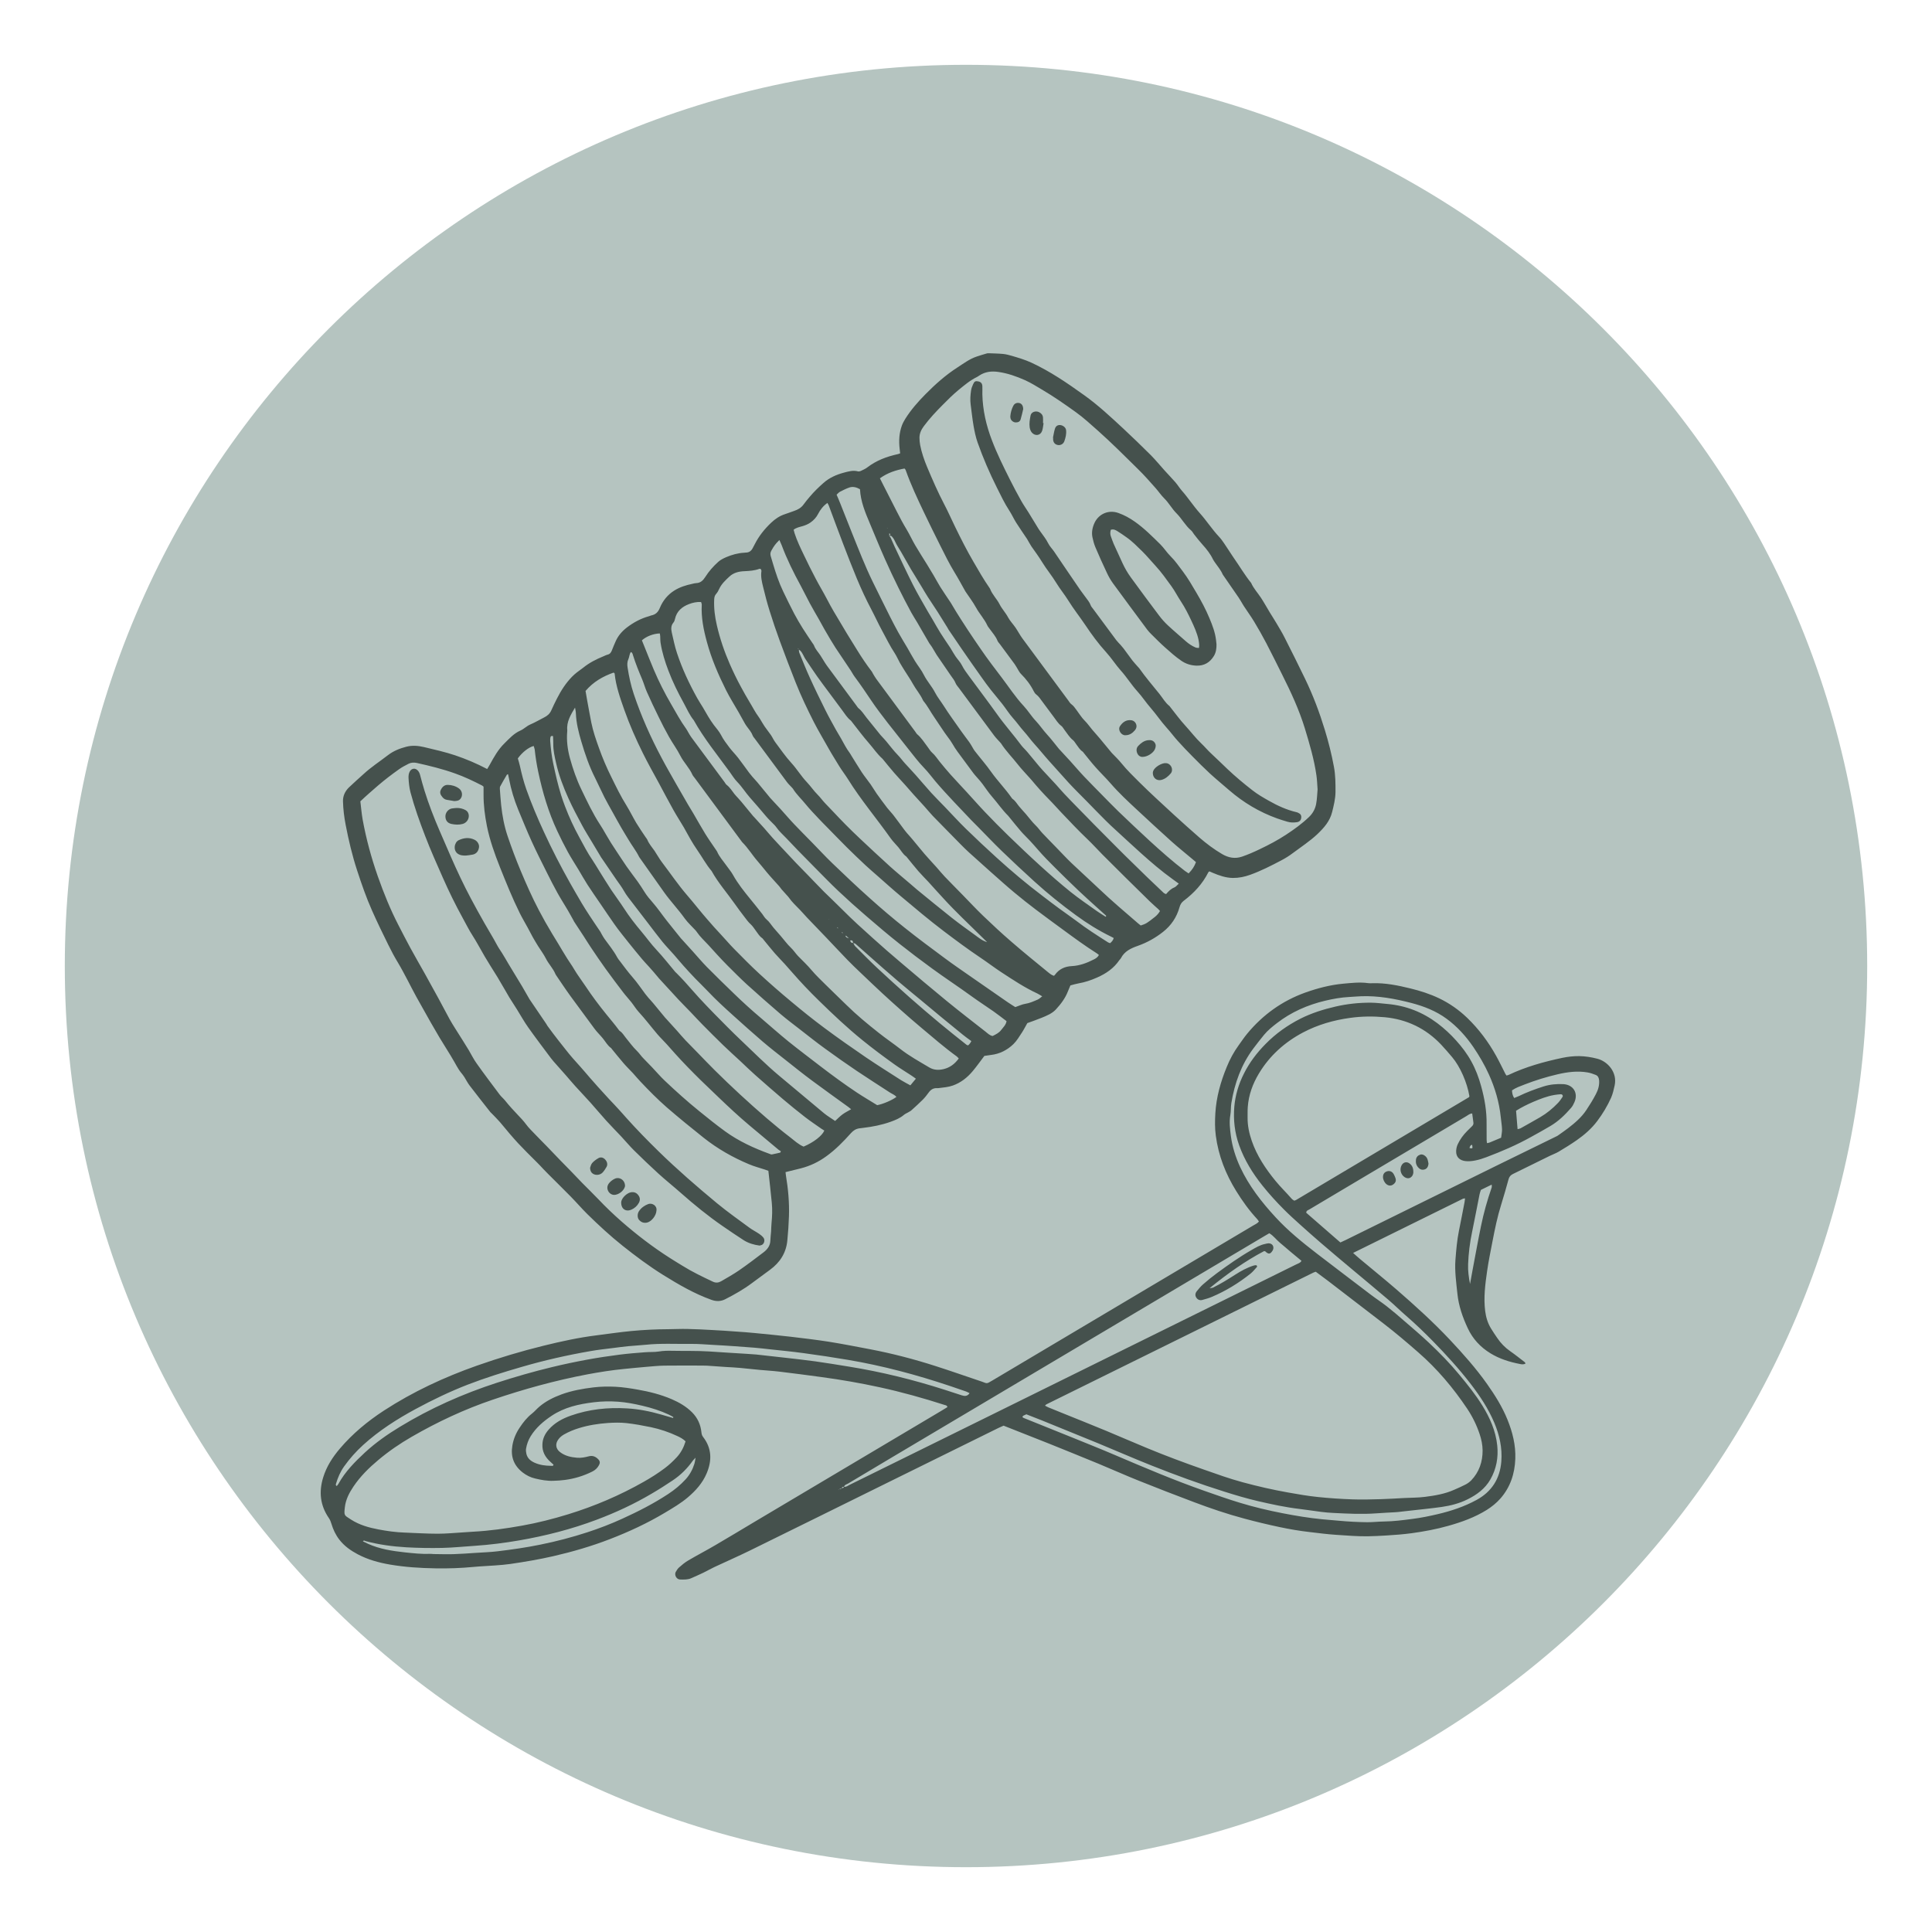 <svg xmlns="http://www.w3.org/2000/svg" xmlns:xlink="http://www.w3.org/1999/xlink" width="200" zoomAndPan="magnify" viewBox="0 0 150 150" height="200" preserveAspectRatio="xMidYMid meet" version="1.0"><defs><clipPath id="ec887f7bd6"><path d="M 5.031 5.031 L 144.969 5.031 L 144.969 144.969 L 5.031 144.969 Z M 5.031 5.031 " clip-rule="nonzero"/></clipPath><clipPath id="fc63c97a99"><path d="M 75 5.031 C 36.355 5.031 5.031 36.355 5.031 75 C 5.031 113.645 36.355 144.969 75 144.969 C 113.645 144.969 144.969 113.645 144.969 75 C 144.969 36.355 113.645 5.031 75 5.031 " clip-rule="nonzero"/></clipPath><clipPath id="4506522dbd"><path d="M 24.902 27.426 L 125.402 27.426 L 125.402 122.637 L 24.902 122.637 Z M 24.902 27.426 " clip-rule="nonzero"/></clipPath></defs><g clip-path="url(#ec887f7bd6)"><g clip-path="url(#fc63c97a99)"><path fill="#b5c4c0" d="M 5.031 5.031 L 144.969 5.031 L 144.969 144.969 L 5.031 144.969 Z M 5.031 5.031 " fill-opacity="1" fill-rule="nonzero"/></g></g><g clip-path="url(#4506522dbd)"><path fill="#45514d" d="M 98.262 97.172 C 98.285 97.188 98.297 97.219 98.32 97.234 C 98.477 97.355 98.594 97.355 98.707 97.227 C 98.754 97.172 98.801 97.109 98.832 97.043 C 98.945 96.77 98.773 96.52 98.477 96.531 C 98.387 96.535 98.301 96.562 98.215 96.582 C 97.824 96.66 97.492 96.867 97.156 97.059 C 96.223 97.594 95.344 98.215 94.477 98.852 C 94.105 99.125 93.746 99.418 93.398 99.723 C 93.219 99.879 93.07 100.066 92.918 100.25 C 92.797 100.402 92.77 100.578 92.883 100.75 C 92.992 100.914 93.16 100.98 93.352 100.926 C 93.594 100.859 93.844 100.793 94.074 100.695 C 95.168 100.234 96.172 99.617 97.098 98.879 C 97.281 98.73 97.43 98.539 97.59 98.363 C 97.625 98.324 97.57 98.227 97.52 98.23 C 97.461 98.234 97.398 98.238 97.344 98.254 C 96.824 98.414 96.355 98.676 95.902 98.965 C 95.336 99.328 94.766 99.684 94.16 99.977 C 94.117 99.996 94.062 99.992 93.91 100.016 C 95.301 98.883 96.672 97.91 98.156 97.129 C 98.207 97.148 98.238 97.156 98.262 97.172 Z M 107.633 91.93 C 107.801 92.074 107.992 92.086 108.164 91.965 C 108.363 91.824 108.418 91.66 108.332 91.434 C 108.293 91.336 108.254 91.238 108.203 91.152 C 108.09 90.961 107.914 90.887 107.719 90.934 C 107.492 90.992 107.375 91.145 107.375 91.387 C 107.375 91.578 107.484 91.809 107.633 91.93 Z M 110.668 89.766 C 110.551 89.664 110.418 89.598 110.262 89.648 C 110.082 89.707 109.961 89.836 109.934 90.031 C 109.902 90.277 109.961 90.496 110.145 90.676 C 110.285 90.816 110.449 90.852 110.633 90.785 C 110.793 90.73 110.898 90.562 110.906 90.332 C 110.867 90.148 110.852 89.926 110.668 89.766 Z M 109.414 90.316 C 109.207 90.176 108.969 90.23 108.836 90.445 C 108.641 90.754 108.742 91.188 109.051 91.391 C 109.27 91.531 109.492 91.508 109.641 91.301 C 109.707 91.211 109.723 91.086 109.73 91.066 C 109.746 90.691 109.641 90.473 109.414 90.316 Z M 46.023 91.121 C 46.246 91.273 46.594 91.242 46.793 91.027 C 46.91 90.898 47.008 90.746 47.094 90.594 C 47.195 90.41 47.145 90.199 46.984 90.023 C 46.844 89.871 46.648 89.812 46.461 89.918 C 46.285 90.02 46.109 90.145 45.977 90.297 C 45.879 90.41 45.848 90.586 45.812 90.676 C 45.828 90.902 45.891 91.031 46.023 91.121 Z M 48.52 92.125 C 48.527 92.082 48.527 92.035 48.523 91.992 C 48.484 91.609 48.09 91.352 47.742 91.512 C 47.57 91.59 47.406 91.715 47.289 91.859 C 47.145 92.035 47.105 92.262 47.227 92.484 C 47.328 92.668 47.488 92.762 47.668 92.773 C 48.035 92.77 48.43 92.457 48.52 92.125 Z M 49.02 93.918 C 49.27 93.805 49.469 93.633 49.602 93.387 C 49.711 93.184 49.703 92.988 49.566 92.805 C 49.422 92.602 49.227 92.527 48.98 92.57 C 48.672 92.629 48.309 92.973 48.238 93.273 C 48.23 93.316 48.227 93.359 48.227 93.379 C 48.227 93.863 48.598 94.105 49.02 93.918 Z M 50.336 93.48 C 50.039 93.59 49.785 93.773 49.609 94.035 C 49.473 94.238 49.477 94.547 49.609 94.703 C 49.777 94.898 49.984 94.98 50.246 94.918 C 50.586 94.836 50.945 94.383 50.965 94 C 51.035 93.602 50.625 93.379 50.336 93.48 Z M 35.75 62.02 C 35.941 61.789 35.902 61.418 35.648 61.227 C 35.391 61.035 35.09 60.945 34.77 60.938 C 34.504 60.934 34.336 61.094 34.223 61.328 C 34.113 61.559 34.215 61.727 34.355 61.895 C 34.445 62.004 34.551 62.074 34.691 62.098 C 34.879 62.129 35.07 62.164 35.262 62.195 C 35.445 62.188 35.621 62.176 35.75 62.02 Z M 35.062 62.773 C 34.785 62.836 34.574 63.113 34.582 63.391 C 34.586 63.691 34.742 63.902 35.039 63.969 C 35.332 64.031 35.629 64.051 35.926 63.969 C 36.234 63.883 36.441 63.574 36.391 63.254 C 36.363 63.105 36.293 62.98 36.148 62.898 C 35.934 62.777 35.703 62.73 35.461 62.73 C 35.328 62.746 35.191 62.746 35.062 62.773 Z M 36.715 66.348 C 36.988 66.285 37.152 66.078 37.191 65.777 C 37.219 65.57 37.078 65.316 36.852 65.203 C 36.434 64.992 36.008 65.047 35.609 65.234 C 35.27 65.395 35.145 66.055 35.586 66.312 C 35.75 66.41 35.918 66.426 36.168 66.426 C 36.305 66.41 36.512 66.391 36.715 66.348 Z M 59.199 96.625 C 59.352 96.508 59.395 96.254 59.277 96.098 C 59.188 95.984 59.07 95.883 58.949 95.801 C 58.703 95.633 58.43 95.5 58.191 95.324 C 57.34 94.695 56.469 94.082 55.656 93.41 C 54.105 92.125 52.586 90.809 51.145 89.402 C 50.27 88.547 49.418 87.676 48.605 86.766 C 48.414 86.555 48.234 86.34 48.039 86.133 C 47.789 85.855 47.531 85.59 47.277 85.32 C 46.984 85 46.695 84.684 46.406 84.363 C 46.199 84.129 45.992 83.898 45.785 83.66 C 45.539 83.379 45.305 83.09 45.055 82.816 C 44.664 82.387 44.277 81.953 43.922 81.496 C 43.738 81.262 43.555 81.023 43.367 80.793 C 43.293 80.703 42.57 79.758 42.512 79.66 C 42.438 79.531 42.355 79.406 42.27 79.285 C 41.887 78.715 41.5 78.148 41.113 77.582 C 41.105 77.57 41.098 77.559 41.09 77.543 C 40.906 77.223 40.723 76.898 40.535 76.578 C 40.391 76.332 40.242 76.094 40.094 75.852 C 39.887 75.508 39.676 75.164 39.469 74.82 C 39.301 74.543 39.148 74.254 38.969 73.98 C 38.832 73.766 38.688 73.562 38.57 73.336 C 38.27 72.77 37.926 72.23 37.613 71.672 C 37.254 71.039 36.898 70.402 36.559 69.758 C 35.992 68.695 35.48 67.602 34.996 66.496 C 34.703 65.828 34.41 65.16 34.125 64.488 C 33.688 63.477 33.289 62.449 32.961 61.395 C 32.836 60.996 32.727 60.594 32.621 60.188 C 32.586 60.055 32.539 59.934 32.445 59.832 C 32.25 59.609 31.965 59.637 31.816 59.895 C 31.723 60.059 31.711 60.238 31.719 60.414 C 31.738 60.785 31.777 61.156 31.871 61.52 C 32.18 62.676 32.582 63.801 33.012 64.914 C 33.426 65.996 33.902 67.059 34.371 68.121 C 34.84 69.184 35.348 70.227 35.91 71.246 C 36.176 71.727 36.418 72.223 36.719 72.684 C 36.848 72.883 36.965 73.09 37.086 73.297 C 37.27 73.617 37.449 73.945 37.637 74.266 C 37.773 74.496 37.914 74.723 38.055 74.953 C 38.242 75.254 38.438 75.555 38.621 75.859 C 38.828 76.203 39.031 76.551 39.23 76.898 C 39.336 77.078 39.434 77.262 39.543 77.438 C 39.738 77.754 39.945 78.066 40.141 78.379 C 40.434 78.848 40.699 79.332 41.02 79.781 C 41.59 80.586 42.188 81.371 42.777 82.16 C 42.84 82.246 42.906 82.324 42.977 82.406 C 43.289 82.762 43.605 83.117 43.922 83.473 C 44.176 83.766 44.426 84.062 44.684 84.348 C 45.074 84.777 45.477 85.199 45.863 85.629 C 46.27 86.086 46.66 86.555 47.07 87.008 C 47.449 87.426 47.848 87.828 48.234 88.238 C 48.57 88.598 48.883 88.977 49.23 89.32 C 49.848 89.926 50.469 90.527 51.105 91.105 C 51.68 91.629 52.285 92.109 52.867 92.625 C 53.898 93.535 54.961 94.402 56.094 95.184 C 56.633 95.555 57.176 95.926 57.727 96.281 C 58.098 96.516 58.512 96.645 58.973 96.707 C 59.035 96.684 59.133 96.676 59.199 96.625 Z M 79.066 31.281 C 78.887 31.27 78.746 31.355 78.668 31.512 C 78.539 31.766 78.465 32.035 78.441 32.316 C 78.438 32.375 78.445 32.438 78.461 32.492 C 78.504 32.66 78.684 32.793 78.855 32.797 C 79.047 32.801 79.188 32.734 79.242 32.559 C 79.328 32.277 79.387 31.988 79.441 31.762 C 79.438 31.465 79.293 31.293 79.066 31.281 Z M 88.105 56.707 C 88.234 56.559 88.285 56.363 88.184 56.168 C 88.082 55.977 87.906 55.906 87.703 55.91 C 87.359 55.918 87.121 56.125 86.949 56.391 C 86.77 56.672 87.062 57.113 87.383 57.082 C 87.691 57.086 87.922 56.922 88.105 56.707 Z M 81.77 33.992 C 81.766 34.02 81.762 34.051 81.762 34.078 C 81.762 34.324 81.883 34.492 82.094 34.543 C 82.309 34.602 82.551 34.488 82.633 34.262 C 82.734 33.984 82.805 33.695 82.77 33.395 C 82.75 33.203 82.555 33.035 82.34 33.004 C 82.133 32.977 81.969 33.07 81.902 33.297 C 81.832 33.52 81.801 33.758 81.75 33.988 C 81.758 33.988 81.762 33.988 81.77 33.992 Z M 89.668 58.164 C 89.742 57.992 89.766 57.816 89.648 57.656 C 89.523 57.477 89.336 57.445 89.133 57.469 C 88.812 57.508 88.578 57.695 88.375 57.91 C 88.215 58.078 88.211 58.297 88.305 58.5 C 88.395 58.699 88.574 58.77 88.684 58.766 C 89.09 58.77 89.547 58.457 89.668 58.164 Z M 90.176 60.551 C 90.469 60.473 90.699 60.281 90.895 60.051 C 91.125 59.777 90.945 59.289 90.535 59.25 C 90.207 59.215 89.637 59.559 89.531 59.867 C 89.512 59.922 89.508 59.984 89.504 60.008 C 89.504 60.402 89.816 60.648 90.176 60.551 Z M 80.98 32.848 C 80.98 32.699 80.992 32.551 80.977 32.402 C 80.957 32.211 80.836 32.078 80.664 31.996 C 80.395 31.871 80.062 31.992 80.012 32.262 C 79.953 32.566 79.898 32.875 79.945 33.191 C 79.973 33.336 80.016 33.477 80.121 33.594 C 80.375 33.875 80.781 33.816 80.906 33.461 C 80.977 33.27 80.984 33.059 81.023 32.855 C 81.008 32.852 80.992 32.852 80.98 32.848 Z M 86.242 41.133 C 86.188 41.324 86.188 41.5 86.258 41.672 C 86.328 41.852 86.383 42.039 86.461 42.215 C 86.688 42.715 86.918 43.215 87.148 43.715 C 87.328 44.105 87.543 44.48 87.797 44.828 C 88.52 45.82 89.246 46.805 89.984 47.781 C 90.188 48.055 90.418 48.312 90.668 48.547 C 91.125 48.973 91.605 49.375 92.07 49.789 C 92.297 49.988 92.543 50.152 92.82 50.27 C 92.891 50.301 92.98 50.297 93.086 50.309 C 93.098 50.207 93.113 50.133 93.105 50.062 C 93.094 49.93 93.078 49.797 93.051 49.664 C 92.938 49.137 92.711 48.648 92.484 48.164 C 92.25 47.668 92.004 47.176 91.699 46.715 C 91.434 46.32 91.223 45.891 90.945 45.508 C 90.547 44.965 90.168 44.418 89.707 43.922 C 89.363 43.551 89.043 43.16 88.684 42.805 C 88.289 42.422 87.906 42.023 87.449 41.707 C 87.219 41.547 86.988 41.379 86.746 41.234 C 86.609 41.152 86.461 41.062 86.242 41.133 Z M 94.449 50.023 C 94.453 50.344 94.414 50.652 94.246 50.93 C 93.934 51.441 93.48 51.707 92.871 51.68 C 92.441 51.66 92.059 51.539 91.699 51.289 C 91.258 50.984 90.855 50.625 90.457 50.27 C 90.09 49.945 89.746 49.594 89.398 49.25 C 89.281 49.137 89.168 49.016 89.07 48.887 C 88.18 47.688 87.289 46.488 86.406 45.281 C 86.227 45.031 86.066 44.754 85.938 44.473 C 85.625 43.816 85.328 43.152 85.043 42.48 C 84.941 42.234 84.871 41.973 84.816 41.711 C 84.738 41.32 84.816 40.941 84.984 40.582 C 85.32 39.883 86.09 39.562 86.832 39.828 C 87.285 39.988 87.703 40.219 88.098 40.496 C 88.832 41.012 89.461 41.645 90.098 42.273 C 90.379 42.555 90.598 42.906 90.883 43.188 C 91.25 43.547 91.527 43.965 91.836 44.367 C 92.234 44.891 92.559 45.461 92.891 46.023 C 93.27 46.664 93.621 47.32 93.906 48.008 C 94.129 48.543 94.34 49.09 94.41 49.672 C 94.426 49.789 94.438 49.906 94.449 50.023 Z M 76.27 29.992 C 76.262 29.77 76.16 29.656 75.961 29.613 C 75.738 29.562 75.648 29.605 75.547 29.844 C 75.48 29.992 75.418 30.148 75.395 30.309 C 75.34 30.676 75.312 31.047 75.363 31.422 C 75.438 31.969 75.492 32.516 75.586 33.059 C 75.664 33.5 75.754 33.941 75.902 34.359 C 76.324 35.555 76.828 36.719 77.395 37.852 C 77.699 38.461 77.992 39.078 78.367 39.652 C 78.562 39.949 78.707 40.281 78.898 40.582 C 79.168 41.008 79.461 41.426 79.742 41.848 C 79.797 41.934 79.844 42.027 79.895 42.117 C 79.957 42.219 80.012 42.324 80.078 42.422 C 80.359 42.824 80.652 43.215 80.91 43.641 C 81.25 44.199 81.676 44.703 82.016 45.266 C 82.301 45.734 82.656 46.16 82.949 46.633 C 83.348 47.277 83.824 47.875 84.25 48.508 C 84.746 49.25 85.273 49.973 85.883 50.641 C 86.293 51.09 86.617 51.613 87.027 52.07 C 87.484 52.578 87.844 53.168 88.309 53.68 C 88.68 54.086 88.977 54.551 89.344 54.969 C 89.773 55.461 90.137 56.012 90.578 56.5 C 90.879 56.828 91.141 57.195 91.441 57.523 C 91.809 57.934 92.188 58.328 92.574 58.719 C 93.023 59.172 93.477 59.629 93.945 60.062 C 94.43 60.504 94.938 60.922 95.434 61.352 C 96.539 62.309 97.777 63.047 99.156 63.543 C 99.422 63.641 99.695 63.719 99.965 63.801 C 100.199 63.871 100.441 63.871 100.68 63.836 C 100.891 63.809 101.008 63.688 101.027 63.488 C 101.047 63.301 100.977 63.191 100.789 63.105 C 100.746 63.086 100.707 63.066 100.664 63.059 C 99.898 62.879 99.195 62.559 98.516 62.172 C 98.074 61.922 97.637 61.672 97.234 61.355 C 96.562 60.832 95.91 60.289 95.293 59.703 C 94.871 59.305 94.461 58.895 94.035 58.504 C 93.77 58.262 93.543 57.98 93.285 57.738 C 92.828 57.305 92.453 56.805 92.031 56.344 C 91.609 55.887 91.242 55.375 90.852 54.887 C 90.832 54.863 90.816 54.832 90.797 54.816 C 90.473 54.562 90.277 54.203 90.027 53.887 C 89.496 53.223 88.938 52.582 88.449 51.883 C 88.414 51.836 88.367 51.793 88.328 51.75 C 88.191 51.594 88.047 51.441 87.918 51.277 C 87.684 50.969 87.457 50.652 87.227 50.34 C 87.152 50.246 87.074 50.156 86.996 50.066 C 86.887 49.945 86.766 49.832 86.668 49.703 C 86.07 48.898 85.477 48.094 84.879 47.289 C 84.809 47.191 84.719 47.102 84.68 46.992 C 84.59 46.746 84.422 46.555 84.273 46.352 C 84.133 46.156 83.984 45.969 83.848 45.773 C 83.508 45.281 83.176 44.789 82.84 44.297 C 82.508 43.801 82.172 43.309 81.836 42.816 C 81.691 42.609 81.504 42.422 81.391 42.199 C 81.223 41.863 80.992 41.57 80.773 41.266 C 80.73 41.203 80.684 41.148 80.645 41.082 C 80.383 40.652 80.121 40.219 79.855 39.789 C 79.668 39.484 79.457 39.195 79.285 38.883 C 78.98 38.336 78.684 37.785 78.406 37.227 C 77.906 36.23 77.41 35.23 77.012 34.184 C 76.57 33.031 76.297 31.848 76.27 30.613 C 76.27 30.406 76.277 30.199 76.27 29.992 Z M 114.297 88.883 C 114.148 88.906 114.117 89.02 114.094 89.137 C 114.344 89.184 114.344 89.184 114.297 88.883 Z M 114.133 99.688 C 114.199 99.324 114.266 98.957 114.332 98.594 C 114.551 97.453 114.75 96.312 114.988 95.176 C 115.195 94.168 115.473 93.176 115.812 92.203 C 115.836 92.145 115.816 92.074 115.816 91.973 C 115.512 92.121 115.246 92.254 114.977 92.383 C 114.938 92.508 114.891 92.617 114.871 92.734 C 114.676 93.711 114.492 94.691 114.289 95.668 C 114.117 96.488 114.016 97.312 113.984 98.145 C 113.961 98.664 114.035 99.18 114.133 99.688 Z M 117.824 87.668 C 117.945 87.637 118.008 87.629 118.055 87.602 C 118.562 87.316 119.07 87.035 119.574 86.742 C 120.09 86.441 120.551 86.062 120.965 85.629 C 121.094 85.492 121.207 85.328 121.312 85.168 C 121.375 85.07 121.293 84.949 121.176 84.957 C 121.012 84.969 120.848 84.984 120.688 85.012 C 120.109 85.109 119.57 85.324 119.035 85.551 C 118.586 85.746 118.145 85.961 117.707 86.238 C 117.746 86.699 117.781 87.152 117.824 87.668 Z M 52.262 110.094 C 52.266 110.066 52.27 110.043 52.273 110.016 C 52.156 109.953 52.043 109.883 51.922 109.828 C 51.27 109.523 50.586 109.309 49.887 109.145 C 49.262 108.996 48.629 108.875 47.988 108.828 C 47.363 108.785 46.738 108.793 46.109 108.871 C 44.941 109.012 43.816 109.258 42.816 109.93 C 42.176 110.359 41.609 110.848 41.199 111.512 C 41.016 111.809 40.902 112.129 40.844 112.469 C 40.82 112.598 40.84 112.738 40.867 112.867 C 40.945 113.215 41.191 113.426 41.508 113.566 C 41.91 113.746 42.336 113.801 42.773 113.805 C 42.84 113.809 42.926 113.836 42.969 113.754 C 42.965 113.734 42.973 113.715 42.965 113.707 C 42.891 113.637 42.812 113.566 42.738 113.5 C 42.324 113.133 42.082 112.695 42.113 112.125 C 42.133 111.684 42.312 111.324 42.594 111 C 43.059 110.465 43.66 110.141 44.316 109.91 C 45.734 109.41 47.199 109.258 48.688 109.348 C 49.582 109.398 50.465 109.574 51.328 109.824 C 51.641 109.91 51.949 110.004 52.262 110.094 Z M 54.004 113.176 C 53.887 113.301 53.832 113.348 53.793 113.402 C 53.367 114.008 52.848 114.523 52.234 114.934 C 51.703 115.289 51.16 115.637 50.605 115.961 C 49.238 116.77 47.801 117.438 46.312 117.996 C 44.363 118.73 42.355 119.242 40.301 119.598 C 39.168 119.793 38.031 119.938 36.883 120.016 C 36.035 120.07 35.188 120.16 34.336 120.18 C 33.41 120.199 32.48 120.184 31.559 120.133 C 30.484 120.07 29.418 119.93 28.375 119.648 C 28.324 119.633 28.258 119.559 28.176 119.668 C 28.32 119.738 28.453 119.805 28.586 119.867 C 29.484 120.266 30.441 120.418 31.41 120.523 C 32.078 120.594 32.746 120.668 33.418 120.641 C 33.492 120.637 33.57 120.652 33.645 120.656 C 34.168 120.66 34.691 120.68 35.211 120.664 C 35.777 120.648 36.344 120.602 36.91 120.566 C 37.477 120.527 38.043 120.512 38.605 120.445 C 39.73 120.309 40.855 120.152 41.965 119.922 C 43.199 119.672 44.41 119.355 45.605 118.965 C 46.527 118.664 47.434 118.316 48.32 117.91 C 49.547 117.352 50.742 116.742 51.871 116 C 52.371 115.672 52.832 115.293 53.238 114.848 C 53.555 114.5 53.773 114.094 53.914 113.648 C 53.953 113.527 53.965 113.398 54.004 113.176 Z M 75.277 108.168 C 75.18 108.121 75.098 108.066 75.004 108.035 C 74.594 107.891 74.184 107.754 73.773 107.613 C 71.176 106.742 68.535 106.035 65.832 105.578 C 64.684 105.383 63.531 105.211 62.379 105.055 C 61.52 104.938 60.66 104.855 59.797 104.762 C 59.383 104.715 58.969 104.668 58.551 104.633 C 58.047 104.59 57.539 104.555 57.035 104.52 C 56.484 104.48 55.934 104.449 55.383 104.418 C 54.801 104.387 54.219 104.332 53.637 104.34 C 52.473 104.355 51.305 104.285 50.141 104.406 C 49.695 104.453 49.246 104.473 48.801 104.516 C 48.398 104.555 48 104.609 47.602 104.66 C 47.008 104.734 46.414 104.797 45.828 104.902 C 44.027 105.215 42.25 105.617 40.496 106.129 C 39.09 106.535 37.691 106.973 36.32 107.5 C 34.922 108.043 33.574 108.691 32.258 109.402 C 30.809 110.188 29.426 111.07 28.199 112.184 C 27.641 112.691 27.148 113.246 26.715 113.855 C 26.426 114.262 26.23 114.715 26.09 115.188 C 26.074 115.246 26.043 115.324 26.148 115.375 C 26.195 115.312 26.246 115.262 26.281 115.199 C 26.801 114.254 27.551 113.5 28.328 112.777 C 29.152 112.016 30.074 111.367 31.035 110.785 C 33.406 109.34 35.93 108.219 38.574 107.359 C 39.984 106.902 41.402 106.492 42.844 106.145 C 43.758 105.922 44.68 105.73 45.605 105.559 C 46.438 105.406 47.281 105.281 48.125 105.172 C 48.773 105.09 49.43 105.039 50.086 104.988 C 50.441 104.957 50.805 104.988 51.156 104.93 C 51.5 104.871 51.844 104.867 52.184 104.875 C 53.141 104.895 54.094 104.867 55.051 104.926 C 56.035 104.984 57.02 105.062 58 105.113 C 58.238 105.125 58.477 105.141 58.715 105.164 C 59.383 105.238 60.051 105.309 60.715 105.387 C 61.574 105.484 62.434 105.578 63.293 105.695 C 64.18 105.82 65.062 105.965 65.945 106.109 C 68.457 106.516 70.922 107.125 73.344 107.902 C 73.785 108.043 74.227 108.188 74.668 108.332 C 74.895 108.406 75.102 108.418 75.277 108.168 Z M 116.547 88.332 C 116.574 88.082 116.625 87.875 116.617 87.672 C 116.605 87.363 116.551 87.051 116.52 86.742 C 116.402 85.586 116.078 84.488 115.605 83.434 C 115.266 82.684 114.852 81.973 114.391 81.293 C 113.812 80.449 113.133 79.695 112.305 79.09 C 111.484 78.488 110.551 78.125 109.578 77.871 C 108.301 77.539 107.012 77.301 105.684 77.348 C 105.367 77.359 105.055 77.391 104.746 77.406 C 104.113 77.438 103.5 77.551 102.887 77.695 C 101.52 78.02 100.254 78.574 99.133 79.441 C 98.777 79.715 98.43 79.996 98.141 80.344 C 97.855 80.691 97.582 81.047 97.312 81.402 C 96.367 82.664 95.855 84.102 95.602 85.641 C 95.551 85.945 95.578 86.266 95.523 86.574 C 95.426 87.113 95.496 87.652 95.562 88.18 C 95.672 89.027 95.93 89.84 96.289 90.617 C 96.973 92.082 97.957 93.34 99.047 94.52 C 100.012 95.566 101.117 96.461 102.242 97.328 C 103.641 98.402 105.047 99.469 106.449 100.535 C 106.844 100.836 107.258 101.102 107.648 101.406 C 108.117 101.773 108.574 102.16 109.023 102.555 C 109.668 103.109 110.316 103.664 110.938 104.246 C 111.777 105.035 112.582 105.859 113.316 106.75 C 113.941 107.508 114.562 108.273 115.082 109.117 C 115.676 110.078 116.129 111.094 116.246 112.234 C 116.34 113.164 116.18 114.047 115.711 114.867 C 115.301 115.582 114.668 116.047 113.945 116.406 C 113.309 116.723 112.633 116.898 111.93 117 C 111.531 117.055 111.133 117.105 110.73 117.148 C 110.109 117.219 109.484 117.285 108.863 117.355 C 108.699 117.375 108.535 117.398 108.371 117.406 C 107.867 117.438 107.359 117.457 106.852 117.496 C 105.742 117.578 104.637 117.52 103.531 117.465 C 103.203 117.449 102.875 117.422 102.551 117.379 C 102.004 117.312 101.457 117.219 100.91 117.156 C 99.809 117.027 98.73 116.793 97.652 116.543 C 96.781 116.34 95.918 116.082 95.062 115.812 C 93.148 115.211 91.266 114.523 89.402 113.781 C 88.012 113.23 86.645 112.629 85.262 112.059 C 83.809 111.461 82.352 110.871 80.895 110.281 C 80.496 110.121 80.09 109.969 79.68 109.805 C 79.578 109.883 79.418 109.871 79.379 110.023 C 79.422 110.055 79.445 110.074 79.469 110.086 C 80.707 110.586 81.941 111.078 83.176 111.578 C 84.297 112.035 85.426 112.48 86.539 112.957 C 88.848 113.945 91.16 114.926 93.535 115.758 C 94.438 116.074 95.34 116.395 96.258 116.672 C 97.344 117.004 98.449 117.266 99.566 117.484 C 100.59 117.684 101.621 117.855 102.664 117.957 C 103.094 118 103.523 118.035 103.957 118.07 C 104.684 118.137 105.414 118.176 106.148 118.184 C 106.578 118.188 107.012 118.133 107.445 118.129 C 108.195 118.121 108.934 118.023 109.676 117.926 C 110.324 117.844 110.973 117.711 111.609 117.562 C 112.66 117.316 113.68 116.977 114.637 116.457 C 115.828 115.809 116.457 114.797 116.562 113.469 C 116.645 112.422 116.422 111.426 116.016 110.457 C 115.559 109.375 114.914 108.402 114.207 107.477 C 113.305 106.305 112.309 105.211 111.273 104.152 C 110.602 103.469 109.914 102.801 109.191 102.176 C 108.715 101.766 108.27 101.32 107.793 100.914 C 106.863 100.117 105.914 99.34 104.977 98.551 C 104.164 97.871 103.352 97.188 102.547 96.496 C 101.992 96.02 101.445 95.531 100.902 95.043 C 100.492 94.672 100.078 94.301 99.691 93.91 C 99.098 93.316 98.535 92.699 98.012 92.043 C 97.25 91.09 96.621 90.07 96.207 88.918 C 95.859 87.945 95.746 86.938 95.832 85.922 C 95.91 85.023 96.168 84.164 96.578 83.355 C 97.008 82.492 97.582 81.738 98.262 81.051 C 99.059 80.238 99.965 79.598 100.973 79.086 C 101.832 78.656 102.742 78.367 103.68 78.152 C 104.586 77.941 105.504 77.844 106.434 77.848 C 106.863 77.852 107.297 77.91 107.727 77.949 C 109.164 78.078 110.453 78.582 111.605 79.449 C 112.133 79.848 112.613 80.293 113.055 80.785 C 113.504 81.285 113.91 81.816 114.234 82.41 C 114.57 83.016 114.809 83.656 114.992 84.32 C 115.262 85.289 115.434 86.266 115.418 87.273 C 115.414 87.68 115.418 88.082 115.422 88.484 C 115.422 88.566 115.438 88.648 115.449 88.754 C 115.539 88.734 115.602 88.73 115.652 88.707 C 115.941 88.59 116.23 88.465 116.547 88.332 Z M 104.066 96.465 C 104.223 96.395 104.344 96.34 104.465 96.281 C 108.383 94.352 112.301 92.418 116.219 90.488 C 117.762 89.727 119.309 88.977 120.855 88.219 C 120.91 88.195 120.961 88.16 121.008 88.125 C 121.25 87.953 121.496 87.781 121.734 87.602 C 122.27 87.191 122.785 86.754 123.16 86.188 C 123.426 85.793 123.676 85.383 123.898 84.961 C 124.074 84.633 124.184 84.273 124.156 83.887 C 124.141 83.688 124.07 83.527 123.891 83.457 C 123.684 83.375 123.469 83.297 123.25 83.262 C 122.473 83.129 121.703 83.23 120.941 83.406 C 120.066 83.609 119.207 83.875 118.371 84.199 C 118.039 84.328 117.695 84.445 117.391 84.656 C 117.402 84.867 117.434 85.062 117.562 85.25 C 117.691 85.195 117.801 85.156 117.91 85.105 C 118.527 84.805 119.172 84.566 119.828 84.355 C 120.332 84.195 120.852 84.145 121.379 84.172 C 122.148 84.219 122.547 84.855 122.242 85.566 C 122.172 85.73 122.086 85.895 121.969 86.027 C 121.504 86.559 121.004 87.047 120.395 87.41 C 119.891 87.711 119.379 87.992 118.871 88.273 C 117.758 88.895 116.59 89.395 115.402 89.844 C 115.121 89.949 114.836 90.043 114.543 90.098 C 114.297 90.148 114.035 90.176 113.785 90.148 C 113.363 90.102 113.031 89.859 113.055 89.352 C 113.066 89.168 113.105 89 113.18 88.836 C 113.359 88.453 113.609 88.117 113.906 87.816 C 114.031 87.688 114.16 87.562 114.289 87.438 C 114.371 87.363 114.41 87.27 114.395 87.16 C 114.367 86.926 114.332 86.691 114.301 86.449 C 114.109 86.457 113.984 86.574 113.848 86.656 C 111.133 88.266 108.418 89.879 105.707 91.492 C 104.355 92.297 103.004 93.098 101.656 93.902 C 101.562 93.961 101.422 93.98 101.414 94.156 C 102.281 94.914 103.16 95.676 104.066 96.465 Z M 100.484 93.219 C 100.543 93.199 100.59 93.191 100.625 93.168 C 105.098 90.512 109.57 87.852 114.043 85.191 C 114.055 85.184 114.062 85.168 114.066 85.156 C 114.074 85.141 114.078 85.129 114.086 85.113 C 113.906 84.039 113.367 82.816 112.746 82.078 C 112.465 81.746 112.184 81.418 111.887 81.102 C 110.699 79.848 109.23 79.141 107.512 78.977 C 106.621 78.895 105.727 78.902 104.832 79.027 C 103.543 79.203 102.316 79.555 101.168 80.16 C 99.738 80.918 98.57 81.965 97.734 83.359 C 97.262 84.145 96.949 85 96.879 85.922 C 96.855 86.207 96.867 86.492 96.863 86.773 C 96.855 87.395 96.988 87.992 97.184 88.57 C 97.582 89.727 98.25 90.727 99.02 91.672 C 99.418 92.16 99.871 92.594 100.281 93.066 C 100.336 93.133 100.418 93.172 100.484 93.219 Z M 81.133 109.133 C 81.223 109.18 81.297 109.227 81.379 109.262 C 81.723 109.402 82.07 109.543 82.418 109.684 C 83.566 110.148 84.723 110.609 85.867 111.082 C 86.93 111.523 87.984 111.988 89.051 112.426 C 90.5 113.027 91.973 113.574 93.457 114.094 C 94.457 114.445 95.453 114.805 96.48 115.082 C 97.648 115.398 98.828 115.668 100.02 115.879 C 100.785 116.016 101.551 116.148 102.32 116.227 C 103.211 116.32 104.105 116.379 105 116.41 C 105.73 116.438 106.465 116.414 107.199 116.395 C 107.809 116.379 108.422 116.336 109.035 116.305 C 109.57 116.277 110.109 116.285 110.641 116.215 C 111.414 116.117 112.18 115.988 112.898 115.668 C 113.199 115.535 113.504 115.406 113.793 115.254 C 113.949 115.172 114.098 115.062 114.223 114.938 C 114.844 114.289 115.113 113.488 115.109 112.613 C 115.105 112.191 115.02 111.758 114.879 111.344 C 114.645 110.645 114.324 109.988 113.918 109.379 C 112.832 107.758 111.586 106.277 110.109 104.992 C 109.234 104.227 108.348 103.473 107.422 102.762 C 105.977 101.652 104.531 100.539 103.086 99.43 C 102.777 99.195 102.465 98.969 102.156 98.738 C 102.082 98.766 102.02 98.777 101.969 98.805 C 95.062 102.211 88.152 105.621 81.246 109.031 C 81.211 109.051 81.18 109.086 81.133 109.133 Z M 65.137 115.586 C 65.219 115.609 65.297 115.629 65.348 115.535 C 65.422 115.531 65.504 115.539 65.52 115.434 C 65.699 115.465 65.832 115.348 65.973 115.277 C 69.691 113.445 73.406 111.613 77.121 109.781 C 82.891 106.934 88.66 104.086 94.426 101.238 C 96.504 100.211 98.582 99.188 100.664 98.156 C 100.793 98.094 100.949 98.062 101.047 97.891 C 100.766 97.656 100.477 97.422 100.195 97.184 C 99.922 96.953 99.652 96.715 99.375 96.488 C 99.09 96.254 98.875 95.938 98.547 95.75 C 98.418 95.828 98.301 95.895 98.184 95.961 C 97.309 96.48 96.434 97 95.559 97.52 C 86.789 102.73 78.02 107.941 69.246 113.152 C 68.117 113.824 66.984 114.496 65.855 115.176 C 65.734 115.246 65.57 115.273 65.527 115.445 C 65.441 115.426 65.367 115.43 65.355 115.543 C 65.285 115.562 65.219 115.578 65.148 115.598 C 65.129 115.617 65.109 115.637 65.094 115.656 C 65.09 115.656 65.102 115.672 65.109 115.676 C 65.117 115.648 65.129 115.617 65.137 115.586 Z M 97.742 94.84 C 97.695 94.773 97.66 94.707 97.613 94.656 C 96.988 93.984 96.457 93.246 95.977 92.469 C 95.156 91.145 94.598 89.719 94.395 88.172 C 94.316 87.598 94.324 87.016 94.359 86.434 C 94.434 85.176 94.77 83.992 95.242 82.844 C 95.484 82.246 95.789 81.68 96.168 81.156 C 96.387 80.855 96.594 80.543 96.832 80.254 C 98.047 78.785 99.547 77.707 101.352 77.059 C 102.301 76.723 103.27 76.469 104.27 76.375 C 104.922 76.316 105.578 76.238 106.238 76.332 C 106.34 76.348 106.449 76.34 106.551 76.336 C 107.566 76.305 108.547 76.508 109.52 76.746 C 110.273 76.93 111.016 77.168 111.723 77.504 C 112.539 77.895 113.27 78.406 113.922 79.035 C 114.82 79.902 115.559 80.895 116.164 81.984 C 116.418 82.441 116.641 82.914 116.879 83.379 C 116.898 83.418 116.93 83.453 116.965 83.504 C 117.02 83.488 117.078 83.48 117.125 83.457 C 118.461 82.824 119.871 82.434 121.309 82.129 C 121.727 82.043 122.16 81.992 122.598 81.996 C 123.082 82.004 123.551 82.078 124.016 82.199 C 124.797 82.398 125.59 83.238 125.359 84.285 C 125.289 84.602 125.215 84.93 125.086 85.227 C 124.797 85.867 124.438 86.469 124.012 87.035 C 123.57 87.625 123.016 88.105 122.414 88.527 C 121.961 88.844 121.488 89.133 121.012 89.418 C 120.797 89.547 120.551 89.629 120.324 89.742 C 119.371 90.211 118.418 90.684 117.465 91.148 C 117.289 91.234 117.184 91.352 117.129 91.539 C 116.945 92.199 116.762 92.859 116.555 93.516 C 116.258 94.457 116.062 95.418 115.875 96.387 C 115.73 97.148 115.57 97.906 115.461 98.672 C 115.312 99.703 115.176 100.742 115.309 101.789 C 115.371 102.27 115.504 102.723 115.758 103.137 C 115.914 103.391 116.078 103.641 116.25 103.887 C 116.52 104.285 116.848 104.625 117.246 104.902 C 117.641 105.176 118.012 105.477 118.391 105.766 C 118.41 105.781 118.414 105.816 118.438 105.871 C 118.301 105.949 118.152 105.93 118.016 105.902 C 117.203 105.746 116.422 105.504 115.711 105.066 C 114.938 104.59 114.344 103.953 113.961 103.133 C 113.559 102.277 113.25 101.391 113.152 100.445 C 113.062 99.57 112.934 98.695 113 97.812 C 113.059 97.059 113.121 96.301 113.273 95.551 C 113.426 94.809 113.566 94.062 113.711 93.316 C 113.727 93.23 113.734 93.145 113.746 93.043 C 113.676 93.055 113.629 93.051 113.59 93.066 C 110.758 94.461 107.93 95.859 105.055 97.277 C 105.25 97.449 105.41 97.602 105.582 97.742 C 106.531 98.539 107.5 99.316 108.438 100.129 C 109.859 101.363 111.258 102.629 112.551 104 C 113.586 105.102 114.59 106.227 115.461 107.461 C 116.074 108.328 116.637 109.227 117.039 110.219 C 117.434 111.195 117.688 112.203 117.648 113.266 C 117.605 114.418 117.262 115.469 116.488 116.348 C 116.184 116.695 115.82 116.984 115.426 117.234 C 114.5 117.809 113.488 118.172 112.449 118.465 C 111.512 118.73 110.559 118.906 109.594 119.039 C 108.945 119.125 108.289 119.176 107.633 119.215 C 107.156 119.242 106.68 119.27 106.199 119.277 C 105.375 119.289 104.559 119.215 103.738 119.164 C 103.051 119.117 102.371 119.031 101.691 118.949 C 100.902 118.859 100.121 118.727 99.348 118.562 C 98.43 118.367 97.512 118.148 96.602 117.902 C 95.273 117.547 93.969 117.105 92.68 116.617 C 91.254 116.078 89.828 115.531 88.414 114.961 C 87.359 114.539 86.32 114.07 85.27 113.637 C 84 113.113 82.723 112.598 81.445 112.082 C 80.281 111.617 79.113 111.156 77.918 110.688 C 77.797 110.742 77.66 110.797 77.527 110.863 C 74.652 112.277 71.781 113.695 68.91 115.113 C 65.34 116.875 61.773 118.641 58.199 120.395 C 57.301 120.836 56.383 121.234 55.477 121.66 C 55.18 121.801 54.891 121.965 54.598 122.109 C 54.285 122.258 53.973 122.398 53.66 122.535 C 53.391 122.652 53.102 122.637 52.816 122.633 C 52.516 122.633 52.344 122.277 52.461 122.051 C 52.531 121.922 52.617 121.789 52.727 121.691 C 52.949 121.496 53.18 121.301 53.438 121.152 C 54.133 120.742 54.852 120.371 55.547 119.961 C 56.582 119.359 57.602 118.738 58.633 118.125 C 63.441 115.266 68.254 112.406 73.066 109.547 C 73.23 109.449 73.395 109.348 73.555 109.25 C 73.535 109.113 73.434 109.109 73.359 109.086 C 71.691 108.551 70.008 108.078 68.297 107.707 C 66.809 107.383 65.309 107.121 63.797 106.918 C 62.688 106.766 61.578 106.621 60.469 106.488 C 59.98 106.43 59.488 106.406 59 106.359 C 58.48 106.312 57.961 106.25 57.441 106.203 C 57.086 106.168 56.727 106.156 56.367 106.133 C 55.879 106.098 55.387 106.062 54.895 106.031 C 54.777 106.023 54.656 106.023 54.535 106.023 C 53.547 106.023 52.559 106.012 51.57 106.027 C 51.094 106.035 50.617 106.086 50.141 106.125 C 49.578 106.172 49.012 106.23 48.449 106.285 C 47.496 106.379 46.555 106.527 45.613 106.703 C 43.113 107.176 40.668 107.852 38.254 108.672 C 36.066 109.414 33.984 110.387 31.98 111.543 C 31.062 112.07 30.184 112.672 29.371 113.355 C 28.645 113.961 27.977 114.621 27.445 115.41 C 27.117 115.898 26.848 116.41 26.777 117.004 C 26.699 117.688 26.715 117.629 27.25 117.977 C 27.902 118.398 28.637 118.605 29.391 118.746 C 30.051 118.871 30.719 118.965 31.391 118.988 C 32.258 119.02 33.125 119.078 33.988 119.078 C 34.645 119.078 35.301 119.012 35.957 118.973 C 36.211 118.957 36.465 118.938 36.719 118.922 C 38.004 118.855 39.277 118.676 40.539 118.449 C 41.746 118.234 42.934 117.93 44.109 117.57 C 46.164 116.938 48.125 116.102 49.992 115.039 C 50.551 114.723 51.094 114.379 51.609 113.992 C 51.949 113.738 52.25 113.453 52.539 113.145 C 52.867 112.793 53.086 112.371 53.227 111.906 C 53.039 111.719 52.828 111.609 52.609 111.504 C 51.945 111.191 51.25 110.957 50.531 110.805 C 49.902 110.676 49.27 110.559 48.633 110.488 C 48.16 110.438 47.676 110.449 47.199 110.48 C 46.438 110.535 45.684 110.652 44.949 110.879 C 44.551 111 44.164 111.16 43.797 111.367 C 43.609 111.473 43.453 111.605 43.332 111.781 C 43.098 112.113 43.152 112.484 43.473 112.734 C 43.863 113.039 44.328 113.141 44.812 113.18 C 45.113 113.203 45.41 113.148 45.699 113.07 C 46.016 112.984 46.254 113.09 46.461 113.312 C 46.59 113.449 46.598 113.59 46.5 113.762 C 46.383 113.977 46.211 114.141 45.988 114.25 C 45.316 114.586 44.602 114.805 43.855 114.902 C 43.559 114.941 43.262 114.961 42.961 114.969 C 42.48 114.988 42.008 114.902 41.543 114.789 C 41.191 114.707 40.871 114.547 40.582 114.324 C 39.891 113.785 39.633 113.09 39.781 112.23 C 39.867 111.719 40.066 111.254 40.352 110.832 C 40.617 110.434 40.91 110.059 41.293 109.758 C 41.504 109.594 41.676 109.379 41.883 109.207 C 42.391 108.777 42.98 108.488 43.602 108.258 C 44.406 107.965 45.242 107.816 46.09 107.715 C 46.66 107.648 47.227 107.641 47.793 107.668 C 48.371 107.699 48.949 107.789 49.523 107.891 C 50.422 108.047 51.309 108.273 52.152 108.633 C 52.73 108.883 53.273 109.195 53.727 109.648 C 54.156 110.078 54.395 110.594 54.457 111.195 C 54.473 111.332 54.496 111.449 54.586 111.562 C 55.27 112.445 55.285 113.398 54.863 114.395 C 54.547 115.141 54.023 115.727 53.414 116.246 C 52.863 116.715 52.242 117.078 51.629 117.445 C 50.262 118.262 48.824 118.93 47.344 119.5 C 45.918 120.051 44.453 120.477 42.965 120.82 C 41.859 121.074 40.742 121.262 39.617 121.426 C 39.234 121.48 38.848 121.512 38.461 121.539 C 37.895 121.582 37.324 121.602 36.762 121.656 C 35.777 121.75 34.793 121.785 33.805 121.766 C 32.625 121.746 31.445 121.672 30.281 121.473 C 29.41 121.324 28.559 121.09 27.77 120.672 C 27.227 120.383 26.73 120.035 26.344 119.535 C 26.055 119.16 25.863 118.746 25.73 118.301 C 25.684 118.141 25.625 117.996 25.531 117.859 C 24.855 116.879 24.746 115.82 25.094 114.699 C 25.355 113.855 25.82 113.137 26.387 112.469 C 27.375 111.309 28.535 110.348 29.805 109.52 C 32.062 108.051 34.484 106.926 37.02 106.031 C 38.727 105.43 40.461 104.91 42.219 104.477 C 43.57 104.145 44.926 103.848 46.309 103.676 C 47.211 103.562 48.113 103.426 49.02 103.34 C 49.969 103.25 50.926 103.203 51.883 103.199 C 52.375 103.195 52.871 103.168 53.363 103.18 C 54.008 103.191 54.648 103.227 55.289 103.262 C 55.898 103.293 56.512 103.332 57.121 103.379 C 57.625 103.414 58.133 103.449 58.637 103.5 C 59.559 103.59 60.48 103.68 61.398 103.785 C 62.375 103.902 63.355 104.016 64.328 104.168 C 65.406 104.34 66.477 104.551 67.547 104.754 C 69.266 105.082 70.961 105.523 72.629 106.059 C 73.84 106.445 75.039 106.871 76.242 107.273 C 76.641 107.41 76.566 107.469 77.031 107.191 C 81.133 104.754 85.238 102.312 89.34 99.875 C 91.992 98.301 94.641 96.727 97.293 95.152 C 97.441 95.062 97.613 94.996 97.742 94.84 Z M 68.902 40.988 L 68.871 40.988 L 68.887 41.027 Z M 65.398 72.453 C 65.41 72.445 65.422 72.438 65.434 72.434 C 65.418 72.41 65.402 72.387 65.391 72.363 C 65.379 72.371 65.363 72.379 65.363 72.383 C 65.371 72.406 65.387 72.43 65.398 72.453 Z M 65 72.023 C 65.016 72.043 65.031 72.066 65.047 72.086 C 65.051 72.074 65.066 72.059 65.062 72.051 C 65.051 72.027 65.031 72.008 65.02 71.988 C 65.012 72 65.004 72.012 65 72.023 Z M 64.332 71.344 L 64.328 71.367 L 64.355 71.363 Z M 65.68 72.641 C 65.668 72.656 65.656 72.672 65.645 72.688 C 65.672 72.719 65.691 72.758 65.727 72.781 C 65.75 72.801 65.789 72.809 65.906 72.852 C 65.789 72.742 65.734 72.691 65.68 72.641 Z M 42.938 57.152 C 42.828 57.117 42.758 57.148 42.738 57.23 C 42.715 57.328 42.711 57.438 42.719 57.539 C 42.762 58.117 42.828 58.691 42.949 59.262 C 43.125 60.094 43.312 60.926 43.566 61.738 C 43.66 62.035 43.762 62.328 43.875 62.621 C 44.188 63.441 44.555 64.242 44.98 65.012 C 45.309 65.609 45.613 66.223 46.008 66.789 C 46.191 67.059 46.352 67.344 46.527 67.621 C 46.836 68.113 47.137 68.609 47.457 69.094 C 47.781 69.574 48.129 70.039 48.449 70.531 C 48.852 71.156 49.312 71.75 49.793 72.32 C 50.195 72.797 50.555 73.309 50.988 73.766 C 51.496 74.309 51.953 74.898 52.434 75.469 C 52.461 75.5 52.5 75.527 52.531 75.559 C 52.738 75.773 52.949 75.98 53.148 76.203 C 53.527 76.621 53.895 77.051 54.277 77.469 C 54.66 77.883 55.051 78.293 55.445 78.695 C 56.125 79.383 56.801 80.078 57.504 80.742 C 58.488 81.672 59.441 82.637 60.48 83.508 C 61.648 84.48 62.809 85.461 63.98 86.434 C 64.242 86.648 64.539 86.824 64.84 87.031 C 65.043 86.848 65.215 86.664 65.418 86.516 C 65.617 86.371 65.844 86.262 66.082 86.121 C 66.008 86.062 65.941 86.004 65.875 85.953 C 64.934 85.27 63.984 84.598 63.051 83.902 C 62.367 83.395 61.703 82.863 61.039 82.336 C 60.418 81.848 59.793 81.363 59.191 80.848 C 58.422 80.191 57.672 79.512 56.918 78.836 C 56.242 78.227 55.574 77.617 54.949 76.953 C 54.633 76.617 54.297 76.301 53.977 75.969 C 53.668 75.648 53.367 75.32 53.07 74.988 C 52.812 74.699 52.566 74.398 52.312 74.109 C 52.016 73.773 51.703 73.453 51.422 73.109 C 51.055 72.66 50.711 72.191 50.355 71.73 C 49.938 71.188 49.516 70.645 49.102 70.098 C 48.875 69.801 48.633 69.512 48.453 69.188 C 48.277 68.871 48.059 68.59 47.855 68.297 C 47.473 67.746 47.098 67.188 46.719 66.633 C 46.711 66.621 46.699 66.609 46.691 66.598 C 46.457 66.203 46.219 65.809 45.98 65.41 C 45.715 64.965 45.434 64.527 45.188 64.066 C 44.824 63.387 44.461 62.707 44.141 62 C 43.738 61.113 43.395 60.211 43.18 59.262 C 43.07 58.77 42.949 58.273 42.957 57.758 C 42.961 57.555 42.945 57.352 42.938 57.152 Z M 60.512 41.926 C 60.418 42.023 60.344 42.094 60.277 42.172 C 60.195 42.273 60.109 42.379 60.039 42.492 C 59.758 42.953 59.762 42.953 59.93 43.484 C 59.961 43.586 59.988 43.688 60.02 43.785 C 60.238 44.516 60.477 45.238 60.809 45.926 C 61.086 46.5 61.363 47.074 61.66 47.641 C 61.867 48.035 62.098 48.418 62.332 48.797 C 62.578 49.188 62.84 49.566 63.098 49.953 C 63.129 50.004 63.176 50.047 63.195 50.102 C 63.301 50.406 63.527 50.629 63.699 50.891 C 63.871 51.152 64.02 51.43 64.203 51.684 C 64.961 52.719 65.73 53.75 66.496 54.785 C 66.551 54.855 66.594 54.941 66.664 54.996 C 66.914 55.191 67.074 55.465 67.27 55.711 C 67.633 56.164 67.996 56.617 68.363 57.066 C 68.391 57.102 68.426 57.133 68.453 57.164 C 68.574 57.297 68.699 57.426 68.812 57.562 C 69.109 57.914 69.383 58.293 69.707 58.621 C 69.918 58.836 70.086 59.082 70.289 59.297 C 70.559 59.594 70.836 59.883 71.102 60.184 C 71.508 60.641 71.898 61.109 72.309 61.562 C 72.648 61.934 73.012 62.289 73.359 62.652 C 73.906 63.219 74.434 63.805 75 64.355 C 75.777 65.113 76.57 65.855 77.375 66.586 C 78.523 67.629 79.707 68.629 80.945 69.562 C 81.375 69.891 81.801 70.219 82.234 70.535 C 82.676 70.863 83.137 71.172 83.578 71.504 C 84.363 72.105 85.195 72.633 86.027 73.164 C 86.074 73.195 86.133 73.207 86.191 73.227 C 86.324 73.113 86.426 72.996 86.469 72.828 C 86.383 72.785 86.32 72.746 86.254 72.715 C 85.297 72.25 84.398 71.688 83.539 71.059 C 82.418 70.242 81.336 69.371 80.309 68.438 C 79.449 67.66 78.602 66.863 77.766 66.059 C 77.145 65.461 76.555 64.832 75.949 64.219 C 75.77 64.039 75.59 63.863 75.414 63.68 C 74.973 63.219 74.535 62.754 74.094 62.289 C 73.832 62.008 73.566 61.727 73.309 61.441 C 73.078 61.188 72.852 60.93 72.629 60.668 C 72.34 60.328 72.078 59.961 71.766 59.641 C 71.309 59.168 70.914 58.645 70.508 58.133 C 69.977 57.465 69.449 56.801 68.926 56.129 C 68.488 55.559 68.047 54.992 67.648 54.395 C 67.234 53.773 66.816 53.16 66.371 52.562 C 66.254 52.41 66.164 52.234 66.062 52.074 C 65.965 51.922 65.863 51.773 65.762 51.625 C 65.465 51.18 65.164 50.734 64.867 50.289 C 64.73 50.078 64.602 49.859 64.469 49.645 C 64.309 49.375 64.152 49.105 63.996 48.836 C 63.859 48.59 63.727 48.34 63.586 48.094 C 63.352 47.68 63.105 47.273 62.883 46.855 C 62.633 46.398 62.414 45.926 62.164 45.469 C 61.605 44.445 61.09 43.406 60.684 42.316 C 60.637 42.195 60.578 42.078 60.512 41.926 Z M 49.836 49.715 C 49.906 49.887 49.969 50.035 50.027 50.188 C 50.273 50.793 50.508 51.406 50.766 52.008 C 51.156 52.926 51.605 53.812 52.109 54.676 C 52.484 55.316 52.832 55.977 53.27 56.578 C 53.332 56.66 53.375 56.758 53.43 56.848 C 53.508 56.973 53.574 57.105 53.664 57.227 C 54.523 58.395 55.391 59.559 56.254 60.723 C 56.305 60.797 56.348 60.883 56.418 60.938 C 56.672 61.133 56.832 61.402 57.023 61.648 C 57.105 61.754 57.203 61.848 57.293 61.949 C 57.379 62.051 57.473 62.148 57.559 62.25 C 57.863 62.617 58.164 62.988 58.469 63.355 C 58.484 63.379 58.508 63.395 58.531 63.418 C 58.801 63.715 59.074 64.008 59.34 64.309 C 59.566 64.562 59.781 64.832 60.012 65.082 C 60.414 65.523 60.824 65.953 61.23 66.387 C 61.422 66.594 61.613 66.801 61.809 67.004 C 62.117 67.328 62.434 67.641 62.742 67.961 C 63.156 68.387 63.566 68.82 63.984 69.242 C 64.461 69.715 64.953 70.168 65.422 70.645 C 66.176 71.406 66.973 72.125 67.77 72.84 C 68.488 73.492 69.223 74.125 69.961 74.75 C 71.133 75.746 72.309 76.738 73.496 77.711 C 74.488 78.523 75.508 79.309 76.516 80.098 C 76.688 80.234 76.848 80.402 77.07 80.434 C 77.328 80.305 77.57 80.188 77.734 79.965 C 77.895 79.754 78.102 79.57 78.148 79.281 C 77.809 79.023 77.48 78.77 77.141 78.527 C 76.578 78.133 76 77.762 75.445 77.359 C 74.43 76.621 73.379 75.934 72.367 75.195 C 71.508 74.57 70.664 73.93 69.832 73.273 C 68.945 72.57 68.078 71.832 67.223 71.094 C 66.5 70.473 65.789 69.836 65.094 69.18 C 64.488 68.609 63.91 68.008 63.324 67.418 C 62.863 66.953 62.402 66.484 61.945 66.016 C 61.645 65.707 61.348 65.395 61.055 65.082 C 60.789 64.801 60.492 64.547 60.273 64.227 C 60.23 64.164 60.18 64.109 60.129 64.055 C 59.91 63.828 59.68 63.617 59.48 63.379 C 59.066 62.891 58.652 62.402 58.227 61.926 C 57.883 61.535 57.609 61.086 57.242 60.711 C 57.012 60.477 56.84 60.188 56.648 59.922 C 55.691 58.605 54.66 57.344 53.863 55.918 C 53.539 55.523 53.34 55.051 53.098 54.609 C 52.645 53.789 52.227 52.949 51.895 52.07 C 51.629 51.371 51.406 50.66 51.289 49.922 C 51.258 49.746 51.27 49.566 51.258 49.391 C 51.254 49.316 51.238 49.246 51.227 49.18 C 50.734 49.195 50.203 49.395 49.836 49.715 Z M 44.645 54.938 C 44.312 55.496 43.977 56.035 44.043 56.699 C 44.047 56.727 44.039 56.758 44.039 56.789 C 43.977 57.496 44.066 58.191 44.25 58.867 C 44.48 59.699 44.762 60.52 45.141 61.301 C 45.586 62.227 46.023 63.156 46.586 64.02 C 46.742 64.254 46.883 64.5 47.023 64.746 C 47.289 65.211 47.57 65.664 47.871 66.105 C 48.133 66.488 48.375 66.883 48.641 67.262 C 48.914 67.652 49.207 68.031 49.488 68.418 C 49.5 68.43 49.504 68.445 49.516 68.457 C 49.695 68.711 49.867 68.973 50.031 69.238 C 50.219 69.543 50.449 69.816 50.688 70.086 C 51.07 70.523 51.398 71.012 51.758 71.469 C 52.125 71.938 52.504 72.398 52.875 72.863 C 52.895 72.887 52.918 72.91 52.938 72.93 C 53.219 73.238 53.5 73.547 53.777 73.855 C 54.148 74.266 54.5 74.688 54.887 75.082 C 55.566 75.77 56.262 76.445 56.957 77.117 C 57.652 77.793 58.367 78.441 59.109 79.066 C 59.812 79.664 60.5 80.281 61.219 80.863 C 62.043 81.527 62.891 82.16 63.73 82.809 C 64.645 83.508 65.57 84.188 66.527 84.824 C 67.047 85.168 67.59 85.484 68.105 85.805 C 68.574 85.715 69.266 85.418 69.598 85.164 C 69.461 84.996 69.254 84.93 69.082 84.816 C 68.234 84.262 67.375 83.719 66.531 83.152 C 65.691 82.586 64.859 82 64.039 81.402 C 63.387 80.93 62.754 80.426 62.117 79.93 C 61.613 79.539 61.098 79.152 60.609 78.738 C 59.727 77.98 58.852 77.215 57.992 76.434 C 57.465 75.953 56.965 75.441 56.457 74.938 C 56.184 74.664 55.922 74.383 55.66 74.098 C 55.438 73.859 55.223 73.609 55 73.371 C 54.695 73.043 54.363 72.742 54.109 72.371 C 54.078 72.32 54.039 72.273 54 72.23 C 53.719 71.922 53.402 71.641 53.16 71.305 C 52.664 70.609 52.074 69.992 51.578 69.301 C 50.938 68.402 50.301 67.496 49.664 66.594 C 49.648 66.57 49.629 66.547 49.617 66.52 C 49.379 66.039 49.039 65.617 48.77 65.152 C 48.598 64.859 48.41 64.57 48.242 64.273 C 47.996 63.848 47.762 63.418 47.523 62.988 C 47.324 62.625 47.113 62.266 46.926 61.895 C 46.676 61.402 46.453 60.898 46.207 60.406 C 45.746 59.5 45.418 58.539 45.133 57.57 C 44.922 56.855 44.738 56.129 44.711 55.379 C 44.707 55.23 44.668 55.086 44.645 54.938 Z M 68.316 37.137 C 68.418 37.336 68.504 37.512 68.59 37.68 C 68.934 38.359 69.277 39.035 69.625 39.711 C 69.867 40.188 70.117 40.66 70.395 41.117 C 70.633 41.512 70.82 41.934 71.055 42.332 C 71.355 42.844 71.68 43.348 71.992 43.852 C 72.156 44.121 72.316 44.387 72.477 44.656 C 72.656 44.965 72.824 45.277 73.012 45.582 C 73.266 45.984 73.539 46.379 73.801 46.773 C 73.824 46.812 73.848 46.852 73.871 46.887 C 74.109 47.281 74.34 47.684 74.594 48.066 C 74.773 48.34 74.949 48.617 75.129 48.891 C 75.461 49.402 75.812 49.906 76.156 50.41 C 76.668 51.16 77.223 51.887 77.777 52.613 C 78.336 53.348 78.84 54.129 79.477 54.809 C 79.82 55.176 80.078 55.617 80.434 55.988 C 80.738 56.312 80.984 56.691 81.289 57.02 C 81.621 57.379 81.914 57.777 82.227 58.156 C 82.254 58.191 82.289 58.223 82.32 58.254 C 82.57 58.527 82.828 58.797 83.078 59.074 C 83.445 59.48 83.801 59.902 84.18 60.301 C 84.629 60.777 85.094 61.238 85.551 61.707 C 85.98 62.141 86.402 62.582 86.84 63.004 C 87.637 63.766 88.434 64.527 89.246 65.27 C 90.137 66.086 91.043 66.887 92 67.621 C 92.094 67.691 92.195 67.75 92.285 67.812 C 92.574 67.512 92.73 67.273 92.855 66.934 C 92.762 66.852 92.66 66.766 92.559 66.684 C 92.023 66.23 91.477 65.797 90.953 65.328 C 90.059 64.523 89.172 63.707 88.289 62.883 C 87.582 62.227 86.875 61.57 86.238 60.836 C 85.859 60.398 85.438 59.996 85.055 59.562 C 84.738 59.207 84.445 58.828 84.145 58.461 C 84.117 58.426 84.094 58.383 84.059 58.359 C 83.84 58.215 83.711 57.988 83.559 57.785 C 83.477 57.68 83.414 57.551 83.312 57.469 C 83.023 57.242 82.848 56.926 82.629 56.645 C 82.555 56.551 82.5 56.434 82.406 56.363 C 82.148 56.172 81.992 55.898 81.801 55.648 C 81.504 55.258 81.215 54.855 80.918 54.461 C 80.777 54.27 80.648 54.066 80.453 53.918 C 80.371 53.859 80.309 53.766 80.262 53.672 C 80.008 53.16 79.664 52.715 79.258 52.312 C 79.176 52.23 79.117 52.121 79.055 52.02 C 78.961 51.867 78.883 51.707 78.777 51.562 C 78.398 51.043 78.012 50.527 77.633 50.012 C 77.57 49.926 77.488 49.852 77.449 49.758 C 77.312 49.402 77.051 49.129 76.836 48.824 C 76.777 48.738 76.703 48.66 76.66 48.566 C 76.43 48.059 76.043 47.656 75.777 47.168 C 75.543 46.742 75.242 46.348 74.969 45.941 C 74.961 45.93 74.953 45.914 74.945 45.902 C 74.668 45.41 74.402 44.914 74.105 44.43 C 73.695 43.758 73.348 43.051 72.996 42.348 C 72.57 41.496 72.148 40.645 71.738 39.785 C 71.227 38.711 70.719 37.633 70.32 36.508 C 70.305 36.457 70.258 36.414 70.227 36.375 C 69.543 36.504 68.91 36.707 68.316 37.137 Z M 62.391 89.023 C 63.18 88.688 63.832 88.18 64 87.777 C 63.926 87.73 63.852 87.688 63.777 87.637 C 63.352 87.336 62.914 87.047 62.504 86.73 C 61.926 86.281 61.359 85.82 60.801 85.348 C 60.074 84.73 59.359 84.105 58.645 83.473 C 58.242 83.117 57.859 82.742 57.469 82.375 C 57.02 81.961 56.566 81.551 56.129 81.129 C 55.594 80.609 55.07 80.086 54.547 79.555 C 54.23 79.238 53.934 78.906 53.625 78.586 C 53.305 78.25 52.977 77.93 52.664 77.594 C 52.156 77.047 51.656 76.496 51.152 75.949 C 51.141 75.938 51.137 75.926 51.125 75.914 C 50.883 75.629 50.648 75.34 50.395 75.066 C 50.008 74.656 49.641 74.227 49.289 73.785 C 48.953 73.367 48.613 72.953 48.285 72.531 C 48.07 72.262 47.863 71.988 47.668 71.707 C 47.316 71.207 46.977 70.699 46.633 70.195 C 46.285 69.688 45.938 69.188 45.605 68.676 C 45.363 68.301 45.148 67.91 44.918 67.527 C 44.641 67.07 44.348 66.621 44.09 66.152 C 43.797 65.617 43.523 65.07 43.266 64.52 C 42.578 63.055 42.125 61.512 41.789 59.93 C 41.668 59.363 41.578 58.789 41.516 58.211 C 41.504 58.109 41.461 58.016 41.434 57.918 C 41.035 58.023 40.547 58.406 40.203 58.883 C 40.258 59.07 40.324 59.27 40.367 59.473 C 40.5 60.086 40.656 60.688 40.863 61.281 C 41.262 62.406 41.727 63.504 42.227 64.586 C 42.855 65.953 43.543 67.285 44.281 68.594 C 44.574 69.113 44.875 69.629 45.176 70.141 C 45.359 70.445 45.551 70.75 45.746 71.047 C 46.031 71.484 46.324 71.914 46.617 72.348 C 46.648 72.395 46.668 72.453 46.699 72.504 C 46.773 72.633 46.844 72.766 46.93 72.887 C 47.27 73.355 47.641 73.809 47.918 74.324 C 47.973 74.43 48.051 74.523 48.125 74.617 C 48.445 75.047 48.77 75.477 49.121 75.883 C 49.477 76.285 49.773 76.738 50.098 77.168 C 50.18 77.273 50.266 77.379 50.352 77.48 C 50.469 77.613 50.594 77.742 50.707 77.879 C 51.023 78.254 51.332 78.637 51.645 79.016 C 51.664 79.039 51.688 79.059 51.707 79.082 C 51.988 79.391 52.27 79.699 52.547 80.008 C 52.773 80.262 52.992 80.527 53.23 80.777 C 53.547 81.109 53.875 81.434 54.195 81.766 C 54.633 82.211 55.059 82.668 55.504 83.105 C 56.152 83.742 56.805 84.375 57.473 84.988 C 58.152 85.617 58.844 86.23 59.543 86.832 C 60.133 87.336 60.73 87.828 61.348 88.301 C 61.676 88.555 61.98 88.848 62.391 89.023 Z M 60.578 89.488 C 60.594 89.453 60.613 89.418 60.629 89.383 C 60.566 89.344 60.5 89.309 60.441 89.262 C 59.688 88.629 58.93 88 58.176 87.367 C 57.355 86.676 56.57 85.945 55.797 85.203 C 55.336 84.762 54.871 84.32 54.414 83.875 C 53.723 83.195 53.047 82.508 52.398 81.785 C 52.191 81.555 51.988 81.316 51.777 81.086 C 51.539 80.82 51.277 80.574 51.047 80.305 C 50.555 79.727 50.098 79.117 49.582 78.559 C 49.371 78.328 49.211 78.055 49.016 77.809 C 48.812 77.551 48.586 77.312 48.391 77.055 C 47.926 76.445 47.465 75.84 47.02 75.219 C 46.629 74.676 46.254 74.121 45.879 73.562 C 45.688 73.281 45.512 72.988 45.324 72.699 C 45.074 72.312 44.82 71.93 44.566 71.543 C 44.551 71.516 44.543 71.488 44.527 71.461 C 44.375 71.191 44.227 70.914 44.07 70.648 C 43.805 70.199 43.523 69.762 43.27 69.305 C 42.992 68.801 42.727 68.285 42.469 67.766 C 42.062 66.953 41.652 66.145 41.277 65.32 C 40.906 64.504 40.574 63.676 40.23 62.852 C 39.918 62.09 39.68 61.305 39.527 60.496 C 39.504 60.367 39.473 60.242 39.445 60.109 C 39.398 60.129 39.363 60.133 39.352 60.152 C 39.176 60.449 39.004 60.746 38.84 61.047 C 38.805 61.105 38.805 61.191 38.809 61.262 C 38.84 61.68 38.867 62.094 38.91 62.508 C 38.996 63.328 39.148 64.137 39.41 64.914 C 39.715 65.816 40.051 66.711 40.418 67.59 C 40.855 68.633 41.312 69.668 41.84 70.672 C 42.164 71.289 42.504 71.895 42.867 72.492 C 43.023 72.742 43.176 73 43.332 73.254 C 43.566 73.648 43.801 74.043 44.047 74.434 C 44.211 74.699 44.398 74.945 44.555 75.219 C 44.824 75.68 45.152 76.105 45.449 76.551 C 45.953 77.312 46.5 78.043 47.074 78.75 C 47.402 79.156 47.742 79.551 48.051 79.973 C 48.07 79.996 48.086 80.023 48.109 80.039 C 48.324 80.168 48.434 80.387 48.586 80.57 C 48.867 80.914 49.129 81.281 49.449 81.59 C 49.645 81.781 49.785 82.008 49.977 82.195 C 50.195 82.414 50.414 82.641 50.629 82.867 C 50.957 83.211 51.262 83.574 51.609 83.902 C 52.473 84.719 53.359 85.516 54.285 86.266 C 54.945 86.801 55.609 87.336 56.297 87.836 C 57.355 88.605 58.539 89.145 59.762 89.59 C 59.816 89.613 59.883 89.641 59.934 89.629 C 60.148 89.59 60.363 89.535 60.578 89.488 Z M 85.848 71.18 C 85.859 71.152 85.871 71.129 85.887 71.102 C 85.652 70.895 85.422 70.688 85.191 70.477 C 84.695 70.027 84.195 69.582 83.707 69.117 C 83.105 68.547 82.512 67.961 81.922 67.375 C 81.457 66.914 80.996 66.449 80.57 65.953 C 80.367 65.715 80.156 65.484 79.945 65.254 C 79.723 65.016 79.48 64.793 79.27 64.547 C 78.957 64.184 78.66 63.809 78.359 63.441 C 78.332 63.406 78.305 63.367 78.273 63.336 C 77.805 62.875 77.441 62.328 77.008 61.836 C 76.742 61.531 76.523 61.191 76.281 60.867 C 76.219 60.781 76.152 60.699 76.086 60.621 C 75.914 60.418 75.723 60.223 75.562 60.012 C 75.148 59.461 74.742 58.906 74.336 58.352 C 74.266 58.258 74.199 58.156 74.133 58.055 C 74.016 57.867 73.906 57.672 73.781 57.488 C 73.637 57.277 73.473 57.082 73.332 56.871 C 73.062 56.48 72.805 56.078 72.535 55.684 C 72.246 55.27 72.02 54.812 71.691 54.422 C 71.672 54.398 71.66 54.371 71.648 54.344 C 71.445 53.895 71.109 53.523 70.875 53.094 C 70.691 52.754 70.465 52.438 70.262 52.109 C 70.129 51.895 69.992 51.68 69.867 51.461 C 69.73 51.215 69.621 50.953 69.469 50.719 C 69.098 50.16 68.809 49.555 68.488 48.969 C 68.188 48.422 67.934 47.852 67.641 47.301 C 67.23 46.523 66.863 45.727 66.523 44.914 C 66.152 44.023 65.805 43.121 65.457 42.215 C 65.078 41.227 64.715 40.234 64.344 39.242 C 64.316 39.18 64.277 39.117 64.242 39.047 C 63.906 39.281 63.684 39.578 63.512 39.91 C 63.371 40.184 63.172 40.395 62.922 40.57 C 62.734 40.703 62.531 40.781 62.316 40.848 C 62.078 40.918 61.824 40.961 61.617 41.129 C 61.645 41.23 61.664 41.32 61.691 41.402 C 61.879 41.984 62.145 42.535 62.41 43.086 C 62.703 43.703 63.008 44.316 63.328 44.922 C 63.602 45.449 63.914 45.957 64.188 46.484 C 64.531 47.148 64.91 47.789 65.297 48.422 C 65.449 48.68 65.602 48.934 65.754 49.188 C 66.02 49.617 66.285 50.047 66.551 50.477 C 66.902 51.051 67.277 51.605 67.688 52.141 C 67.723 52.188 67.742 52.246 67.773 52.297 C 67.859 52.438 67.938 52.582 68.035 52.715 C 69.043 54.086 70.059 55.453 71.074 56.824 C 71.117 56.883 71.152 56.957 71.207 57.004 C 71.543 57.289 71.77 57.66 72.031 58.004 C 72.141 58.148 72.23 58.312 72.363 58.43 C 72.602 58.637 72.77 58.906 72.965 59.148 C 73.238 59.484 73.516 59.816 73.805 60.141 C 74.211 60.594 74.633 61.035 75.043 61.484 C 75.527 62.008 75.996 62.547 76.488 63.062 C 77.074 63.676 77.668 64.281 78.277 64.871 C 79.113 65.68 79.953 66.48 80.816 67.262 C 81.566 67.941 82.328 68.609 83.117 69.246 C 83.781 69.777 84.488 70.254 85.18 70.75 C 85.395 70.902 85.625 71.035 85.848 71.18 Z M 64.953 38.406 C 65.055 38.648 65.152 38.863 65.238 39.086 C 65.547 39.859 65.848 40.637 66.16 41.41 C 66.668 42.668 67.156 43.934 67.75 45.152 C 68.199 46.074 68.66 46.992 69.117 47.91 C 69.32 48.309 69.523 48.703 69.738 49.09 C 69.969 49.508 70.219 49.91 70.461 50.32 C 70.652 50.652 70.836 50.996 71.039 51.324 C 71.266 51.691 71.547 52.027 71.734 52.41 C 71.977 52.895 72.352 53.289 72.598 53.77 C 72.777 54.121 73.039 54.438 73.254 54.777 C 73.684 55.457 74.164 56.105 74.625 56.766 C 74.824 57.047 75.035 57.32 75.238 57.598 C 75.309 57.691 75.367 57.797 75.43 57.898 C 75.516 58.035 75.586 58.188 75.688 58.316 C 76.105 58.855 76.562 59.371 76.957 59.934 C 77.449 60.629 78.051 61.234 78.535 61.934 C 78.562 61.973 78.59 62.012 78.625 62.035 C 78.84 62.184 78.961 62.414 79.121 62.605 C 79.293 62.812 79.477 63.008 79.652 63.207 C 79.906 63.5 80.133 63.82 80.41 64.086 C 80.609 64.273 80.754 64.5 80.938 64.691 C 81.285 65.059 81.641 65.418 81.992 65.781 C 82.398 66.195 82.789 66.625 83.207 67.023 C 83.906 67.691 84.629 68.336 85.328 69.004 C 86.309 69.941 87.348 70.812 88.371 71.699 C 88.438 71.758 88.508 71.809 88.566 71.855 C 88.973 71.727 89.074 71.66 89.688 71.172 C 89.836 71.051 89.961 70.906 90.062 70.73 C 90.012 70.676 89.977 70.629 89.934 70.59 C 89.703 70.379 89.465 70.176 89.242 69.957 C 88.633 69.363 88.027 68.77 87.426 68.172 C 86.812 67.566 86.199 66.957 85.59 66.344 C 85.203 65.953 84.836 65.543 84.438 65.164 C 83.727 64.488 83.055 63.773 82.379 63.062 C 82.07 62.738 81.781 62.402 81.465 62.086 C 80.984 61.598 80.527 61.09 80.09 60.562 C 80.043 60.508 79.992 60.453 79.941 60.395 C 79.637 60.051 79.312 59.719 79.031 59.359 C 78.598 58.805 78.098 58.309 77.719 57.715 C 77.695 57.68 77.66 57.648 77.629 57.613 C 77.48 57.449 77.32 57.289 77.188 57.113 C 76.277 55.891 75.371 54.664 74.465 53.438 C 74.367 53.305 74.246 53.18 74.188 53.031 C 74.102 52.816 73.961 52.648 73.832 52.465 C 73.461 51.922 73.09 51.383 72.719 50.84 C 72.695 50.805 72.676 50.762 72.652 50.727 C 72.555 50.559 72.457 50.391 72.355 50.23 C 72.293 50.129 72.211 50.039 72.148 49.938 C 71.941 49.59 71.742 49.246 71.543 48.898 C 71.438 48.719 71.34 48.535 71.23 48.355 C 71.074 48.086 70.898 47.828 70.75 47.555 C 70.414 46.926 70.078 46.297 69.766 45.656 C 69.398 44.91 69.039 44.156 68.703 43.395 C 68.297 42.484 67.922 41.559 67.535 40.637 C 67.176 39.785 66.816 38.934 66.77 37.984 C 66.508 37.836 66.234 37.754 65.949 37.848 C 65.695 37.934 65.453 38.059 65.215 38.18 C 65.117 38.234 65.039 38.332 64.953 38.406 Z M 80.918 77.355 C 80.766 77.27 80.66 77.191 80.543 77.137 C 79.547 76.676 78.641 76.07 77.727 75.473 C 77.18 75.113 76.656 74.711 76.113 74.348 C 75.145 73.699 74.211 73.004 73.281 72.301 C 72.125 71.426 71.023 70.492 69.914 69.562 C 69.32 69.066 68.746 68.547 68.164 68.035 C 67.84 67.75 67.512 67.469 67.195 67.176 C 66.707 66.719 66.223 66.258 65.746 65.785 C 65.23 65.273 64.727 64.746 64.215 64.227 C 64.008 64.016 63.797 63.809 63.594 63.59 C 63.238 63.211 62.875 62.836 62.547 62.434 C 62.219 62.027 61.828 61.672 61.555 61.223 C 61.531 61.188 61.496 61.156 61.465 61.125 C 61.344 60.992 61.211 60.871 61.105 60.73 C 60.266 59.602 59.434 58.473 58.598 57.344 C 58.543 57.27 58.477 57.203 58.445 57.121 C 58.344 56.848 58.156 56.633 57.988 56.406 C 57.938 56.332 57.883 56.262 57.84 56.184 C 57.672 55.887 57.508 55.586 57.34 55.289 C 57.016 54.723 56.664 54.168 56.371 53.586 C 55.77 52.383 55.238 51.152 54.887 49.855 C 54.625 48.902 54.43 47.941 54.484 46.945 C 54.488 46.879 54.449 46.809 54.43 46.738 C 54.09 46.723 53.785 46.789 53.492 46.902 C 52.949 47.109 52.539 47.453 52.406 48.055 C 52.387 48.156 52.348 48.266 52.281 48.34 C 52.086 48.574 52.098 48.84 52.156 49.105 C 52.281 49.641 52.387 50.188 52.562 50.707 C 52.965 51.926 53.508 53.082 54.133 54.203 C 54.27 54.453 54.43 54.684 54.574 54.926 C 54.844 55.387 55.098 55.859 55.422 56.289 C 55.613 56.539 55.828 56.777 55.973 57.051 C 56.156 57.414 56.402 57.734 56.645 58.055 C 56.852 58.324 57.098 58.57 57.309 58.84 C 57.602 59.219 57.875 59.609 58.16 59.992 C 58.242 60.102 58.328 60.203 58.414 60.305 C 58.543 60.449 58.676 60.59 58.801 60.738 C 59.125 61.129 59.445 61.52 59.766 61.91 C 59.773 61.922 59.785 61.934 59.793 61.945 C 60.066 62.238 60.344 62.531 60.613 62.828 C 60.973 63.223 61.316 63.633 61.688 64.02 C 62.125 64.484 62.582 64.934 63.027 65.391 C 63.559 65.93 64.07 66.492 64.617 67.016 C 65.57 67.934 66.531 68.844 67.52 69.727 C 68.406 70.523 69.316 71.297 70.25 72.039 C 71.262 72.848 72.309 73.621 73.352 74.395 C 73.984 74.867 74.641 75.312 75.289 75.766 C 76.258 76.441 77.227 77.113 78.199 77.785 C 78.418 77.938 78.645 78.074 78.828 78.191 C 79.117 78.094 79.348 77.977 79.594 77.938 C 79.941 77.887 80.25 77.742 80.562 77.609 C 80.68 77.559 80.777 77.461 80.918 77.355 Z M 74.438 82.18 C 74.367 82.109 74.332 82.059 74.285 82.023 C 73.328 81.332 72.441 80.555 71.539 79.801 C 70.988 79.344 70.453 78.871 69.918 78.398 C 69.438 77.973 68.961 77.543 68.492 77.109 C 67.938 76.594 67.387 76.07 66.84 75.547 C 66.484 75.207 66.129 74.871 65.789 74.52 C 65.23 73.941 64.684 73.355 64.129 72.773 C 63.637 72.258 63.141 71.746 62.648 71.23 C 62.465 71.035 62.293 70.832 62.105 70.637 C 61.809 70.328 61.488 70.039 61.242 69.68 C 61.199 69.617 61.145 69.566 61.098 69.512 C 60.957 69.355 60.816 69.203 60.68 69.047 C 60.613 68.965 60.559 68.875 60.488 68.797 C 60.172 68.441 59.844 68.098 59.539 67.73 C 59.301 67.445 59.074 67.152 58.828 66.871 C 58.406 66.391 58.078 65.832 57.617 65.379 C 56.391 63.723 55.164 62.062 53.941 60.406 C 53.879 60.32 53.801 60.242 53.758 60.148 C 53.523 59.613 53.09 59.203 52.824 58.68 C 52.566 58.168 52.215 57.699 51.934 57.195 C 51.648 56.691 51.387 56.176 51.133 55.656 C 50.816 55.016 50.512 54.371 50.223 53.719 C 50.082 53.406 49.996 53.074 49.863 52.758 C 49.602 52.141 49.348 51.52 49.148 50.879 C 49.121 50.793 49.109 50.68 48.984 50.621 C 48.852 50.793 48.871 51.004 48.789 51.172 C 48.691 51.387 48.691 51.605 48.727 51.832 C 48.832 52.523 48.98 53.207 49.203 53.875 C 49.781 55.602 50.52 57.254 51.375 58.859 C 51.742 59.555 52.141 60.238 52.527 60.922 C 52.82 61.441 53.121 61.953 53.418 62.469 C 53.555 62.699 53.695 62.926 53.832 63.156 C 54.141 63.684 54.434 64.215 54.754 64.734 C 55.02 65.164 55.316 65.578 55.598 65.996 C 55.621 66.035 55.652 66.07 55.672 66.109 C 55.848 66.527 56.16 66.859 56.418 67.227 C 56.578 67.457 56.77 67.676 56.906 67.922 C 57.285 68.605 57.773 69.211 58.262 69.812 C 58.57 70.191 58.883 70.574 59.184 70.965 C 59.289 71.109 59.379 71.273 59.516 71.387 C 59.738 71.57 59.879 71.816 60.062 72.035 C 60.242 72.25 60.434 72.457 60.617 72.672 C 60.883 72.977 61.117 73.309 61.406 73.582 C 61.617 73.781 61.766 74.023 61.961 74.227 C 62.312 74.586 62.684 74.934 63.008 75.32 C 63.348 75.723 63.727 76.078 64.094 76.445 C 64.633 76.98 65.184 77.5 65.727 78.035 C 66.512 78.809 67.363 79.508 68.227 80.191 C 68.777 80.629 69.359 81.02 69.914 81.453 C 70.609 81.996 71.383 82.418 72.141 82.871 C 72.5 83.086 72.875 83.098 73.266 83.004 C 73.75 82.887 74.125 82.609 74.438 82.18 Z M 71.109 83.75 C 70.969 83.648 70.852 83.562 70.73 83.484 C 70.305 83.203 69.867 82.941 69.457 82.648 C 68.605 82.039 67.766 81.414 66.953 80.754 C 65.773 79.797 64.668 78.754 63.582 77.691 C 62.855 76.984 62.16 76.25 61.496 75.488 C 61.312 75.273 61.125 75.062 60.934 74.852 C 60.672 74.566 60.402 74.293 60.148 74.004 C 59.844 73.652 59.559 73.293 59.266 72.938 C 59.234 72.902 59.215 72.859 59.176 72.836 C 58.969 72.699 58.852 72.488 58.707 72.297 C 58.57 72.121 58.457 71.918 58.293 71.77 C 58.102 71.598 57.953 71.395 57.801 71.191 C 57.547 70.859 57.293 70.527 57.055 70.184 C 56.453 69.328 55.758 68.543 55.246 67.621 C 54.82 67.121 54.512 66.535 54.137 66 C 53.938 65.719 53.762 65.422 53.59 65.129 C 53.418 64.836 53.262 64.531 53.09 64.234 C 52.828 63.789 52.543 63.352 52.289 62.898 C 51.898 62.199 51.523 61.488 51.145 60.781 C 50.727 60.012 50.293 59.246 49.906 58.461 C 49.371 57.379 48.883 56.277 48.48 55.137 C 48.152 54.207 47.82 53.281 47.719 52.289 C 47.719 52.27 47.68 52.254 47.641 52.219 C 46.809 52.512 46.059 52.941 45.461 53.645 C 45.504 53.895 45.543 54.141 45.59 54.391 C 45.695 54.961 45.797 55.535 45.91 56.105 C 46.047 56.777 46.27 57.426 46.504 58.074 C 46.777 58.844 47.098 59.598 47.465 60.332 C 47.832 61.078 48.195 61.828 48.637 62.535 C 48.91 62.977 49.137 63.449 49.402 63.895 C 49.633 64.277 49.891 64.645 50.137 65.016 C 50.18 65.078 50.234 65.133 50.262 65.203 C 50.391 65.527 50.629 65.781 50.82 66.062 C 51.02 66.359 51.188 66.676 51.406 66.961 C 52.059 67.816 52.656 68.707 53.363 69.523 C 53.898 70.141 54.398 70.793 54.938 71.406 C 55.281 71.801 55.621 72.191 55.98 72.566 C 56.32 72.926 56.633 73.305 56.98 73.656 C 57.629 74.312 58.273 74.973 58.953 75.598 C 59.762 76.344 60.594 77.07 61.441 77.773 C 62.277 78.473 63.125 79.156 64 79.805 C 65.055 80.59 66.133 81.344 67.219 82.086 C 68.121 82.699 69.047 83.277 69.965 83.867 C 70.191 84.008 70.43 84.125 70.68 84.266 C 70.828 84.09 70.957 83.93 71.109 83.75 Z M 76.637 73.145 C 76.246 72.762 75.852 72.375 75.461 71.992 C 74.961 71.5 74.457 71.02 73.969 70.516 C 73.5 70.039 73.055 69.539 72.602 69.047 C 72.43 68.859 72.262 68.668 72.094 68.484 C 71.828 68.199 71.555 67.926 71.301 67.637 C 71 67.289 70.715 66.926 70.422 66.57 C 70.402 66.547 70.387 66.52 70.363 66.5 C 70.098 66.316 69.953 66.027 69.754 65.789 C 69.555 65.551 69.324 65.332 69.145 65.078 C 68.059 63.543 66.836 62.102 65.84 60.5 C 65.621 60.148 65.363 59.824 65.145 59.465 C 64.879 59.016 64.594 58.582 64.34 58.125 C 63.957 57.438 63.547 56.762 63.188 56.062 C 62.676 55.055 62.188 54.031 61.77 52.977 C 61.348 51.91 60.938 50.84 60.543 49.762 C 60.262 48.992 59.996 48.215 59.754 47.434 C 59.562 46.82 59.398 46.199 59.25 45.578 C 59.152 45.176 59.051 44.766 59.117 44.34 C 59.125 44.289 59.086 44.23 59.074 44.188 C 59.027 44.176 58.992 44.152 58.969 44.16 C 58.586 44.305 58.191 44.328 57.785 44.348 C 57.363 44.363 56.949 44.465 56.629 44.766 C 56.324 45.051 56.016 45.336 55.836 45.727 C 55.777 45.859 55.703 45.996 55.605 46.105 C 55.484 46.238 55.457 46.379 55.449 46.551 C 55.418 47.23 55.504 47.891 55.656 48.547 C 55.895 49.582 56.234 50.582 56.66 51.555 C 56.93 52.168 57.219 52.77 57.543 53.359 C 57.75 53.734 57.953 54.113 58.18 54.48 C 58.422 54.871 58.625 55.289 58.902 55.66 C 58.965 55.742 59.016 55.832 59.07 55.922 C 59.172 56.086 59.266 56.258 59.375 56.414 C 59.527 56.637 59.699 56.844 59.852 57.066 C 59.977 57.25 60.066 57.461 60.199 57.637 C 60.602 58.172 60.977 58.727 61.434 59.227 C 61.867 59.695 62.195 60.254 62.641 60.723 C 62.938 61.035 63.18 61.402 63.484 61.703 C 63.688 61.906 63.848 62.137 64.043 62.344 C 64.266 62.582 64.496 62.812 64.719 63.051 C 65.027 63.371 65.328 63.703 65.645 64.016 C 66.023 64.398 66.406 64.77 66.797 65.137 C 67.555 65.848 68.316 66.562 69.09 67.262 C 69.609 67.73 70.152 68.172 70.684 68.629 C 70.855 68.773 71.02 68.926 71.191 69.066 C 72.094 69.801 72.988 70.543 73.902 71.262 C 74.488 71.723 75.098 72.16 75.703 72.598 C 75.988 72.805 76.258 73.039 76.637 73.145 Z M 27.977 62.215 C 28.035 62.688 28.074 63.164 28.156 63.633 C 28.43 65.129 28.828 66.598 29.332 68.035 C 29.793 69.34 30.309 70.625 30.949 71.855 C 31.25 72.438 31.547 73.02 31.859 73.594 C 32.23 74.273 32.617 74.945 32.996 75.617 C 33.348 76.254 33.703 76.891 34.051 77.531 C 34.344 78.066 34.621 78.609 34.914 79.141 C 35.051 79.391 35.203 79.629 35.352 79.867 C 35.559 80.195 35.766 80.523 35.973 80.852 C 36.113 81.078 36.258 81.305 36.395 81.535 C 36.598 81.879 36.773 82.242 37.008 82.566 C 37.586 83.383 38.188 84.18 38.789 84.98 C 38.91 85.145 39.078 85.277 39.211 85.441 C 39.523 85.836 39.867 86.207 40.215 86.574 C 40.43 86.801 40.648 87.027 40.832 87.277 C 41.051 87.582 41.328 87.832 41.582 88.105 C 41.867 88.406 42.164 88.699 42.453 88.996 C 42.805 89.359 43.152 89.727 43.504 90.09 C 43.785 90.379 44.066 90.664 44.348 90.953 C 44.637 91.25 44.918 91.555 45.211 91.852 C 45.629 92.277 46.059 92.691 46.469 93.121 C 47.031 93.715 47.625 94.281 48.238 94.82 C 49.43 95.863 50.684 96.824 52.02 97.676 C 52.332 97.879 52.656 98.066 52.973 98.266 C 53.734 98.742 54.543 99.129 55.355 99.512 C 55.586 99.621 55.793 99.59 55.996 99.473 C 56.457 99.203 56.93 98.941 57.371 98.637 C 58.023 98.188 58.652 97.707 59.285 97.227 C 59.59 96.996 59.809 96.699 59.812 96.289 C 59.816 96.066 59.852 95.844 59.867 95.621 C 59.879 95.398 59.879 95.172 59.902 94.949 C 59.953 94.43 59.973 93.906 59.922 93.387 C 59.844 92.559 59.746 91.73 59.656 90.902 C 59.547 90.863 59.465 90.832 59.383 90.805 C 58.969 90.668 58.547 90.559 58.152 90.391 C 56.891 89.863 55.711 89.191 54.637 88.34 C 53.668 87.57 52.711 86.789 51.773 85.98 C 51.055 85.352 50.387 84.676 49.734 83.984 C 49.527 83.77 49.34 83.539 49.141 83.32 C 48.898 83.059 48.641 82.812 48.41 82.543 C 48.098 82.184 47.805 81.809 47.5 81.441 C 47.48 81.418 47.469 81.387 47.445 81.371 C 47.168 81.176 47.016 80.879 46.809 80.625 C 46.594 80.359 46.344 80.129 46.141 79.848 C 45.535 79.012 44.91 78.191 44.305 77.355 C 43.91 76.812 43.543 76.254 43.164 75.699 C 43.148 75.676 43.133 75.648 43.121 75.621 C 42.938 75.176 42.586 74.836 42.375 74.406 C 42.207 74.078 41.98 73.777 41.781 73.461 C 41.641 73.234 41.504 73.008 41.371 72.773 C 41.234 72.527 41.109 72.277 40.973 72.027 C 40.77 71.652 40.547 71.281 40.355 70.895 C 39.781 69.734 39.297 68.531 38.816 67.328 C 38.402 66.289 38.027 65.238 37.805 64.137 C 37.645 63.328 37.539 62.52 37.543 61.695 C 37.543 61.488 37.543 61.281 37.543 61.078 C 37.5 61.043 37.469 61.008 37.43 60.988 C 36.754 60.641 36.062 60.309 35.344 60.055 C 34.375 59.707 33.375 59.461 32.371 59.238 C 32.145 59.188 31.922 59.195 31.715 59.301 C 31.465 59.434 31.211 59.559 30.984 59.723 C 30.422 60.121 29.879 60.535 29.355 60.984 C 28.895 61.383 28.434 61.781 27.977 62.215 Z M 102.297 61.293 C 102.266 60.883 102.258 60.539 102.207 60.199 C 102.031 58.957 101.672 57.75 101.309 56.555 C 100.867 55.113 100.234 53.746 99.559 52.402 C 99.145 51.578 98.742 50.75 98.316 49.938 C 98.02 49.371 97.703 48.816 97.375 48.27 C 97.129 47.863 96.848 47.477 96.586 47.078 C 96.551 47.031 96.523 46.977 96.492 46.926 C 96.383 46.75 96.285 46.566 96.168 46.395 C 95.766 45.805 95.355 45.219 94.949 44.629 C 94.941 44.617 94.93 44.605 94.926 44.59 C 94.785 44.258 94.547 43.984 94.344 43.691 C 94.285 43.605 94.223 43.52 94.176 43.43 C 93.973 43.004 93.684 42.637 93.375 42.297 C 93.133 42.031 92.914 41.75 92.695 41.469 C 92.625 41.371 92.566 41.258 92.48 41.184 C 92.027 40.805 91.762 40.273 91.348 39.859 C 90.992 39.508 90.754 39.047 90.387 38.688 C 90.145 38.449 89.953 38.16 89.727 37.902 C 89.281 37.402 88.844 36.898 88.363 36.43 C 87.832 35.914 87.309 35.383 86.773 34.867 C 86.281 34.395 85.789 33.922 85.277 33.469 C 84.695 32.957 84.129 32.426 83.496 31.977 C 82.656 31.375 81.809 30.785 80.922 30.262 C 80.484 30.004 80.051 29.727 79.59 29.52 C 78.922 29.223 78.234 28.977 77.496 28.875 C 76.973 28.801 76.488 28.859 76.039 29.152 C 75.977 29.191 75.918 29.238 75.852 29.27 C 75.32 29.527 74.875 29.906 74.426 30.273 C 73.988 30.633 73.586 31.035 73.188 31.438 C 72.672 31.957 72.172 32.488 71.734 33.078 C 71.531 33.348 71.391 33.637 71.387 33.977 C 71.387 34.172 71.406 34.363 71.441 34.555 C 71.555 35.141 71.75 35.707 71.98 36.258 C 72.391 37.23 72.809 38.199 73.301 39.137 C 73.605 39.715 73.867 40.312 74.152 40.898 C 74.602 41.82 75.062 42.734 75.582 43.621 C 75.98 44.305 76.367 44.988 76.82 45.637 C 76.836 45.66 76.855 45.684 76.867 45.711 C 77.035 46.164 77.398 46.496 77.613 46.926 C 77.793 47.281 78.082 47.578 78.27 47.938 C 78.426 48.223 78.664 48.465 78.848 48.734 C 79.031 49.004 79.184 49.301 79.375 49.562 C 80.562 51.176 81.758 52.785 82.949 54.395 C 83.02 54.492 83.082 54.602 83.176 54.672 C 83.352 54.797 83.465 54.973 83.59 55.141 C 83.797 55.414 83.977 55.719 84.219 55.957 C 84.434 56.168 84.598 56.414 84.789 56.641 C 84.98 56.871 85.184 57.086 85.375 57.316 C 85.68 57.68 85.98 58.051 86.285 58.418 C 86.301 58.441 86.324 58.465 86.344 58.484 C 86.59 58.742 86.852 58.988 87.074 59.266 C 87.496 59.789 87.98 60.254 88.453 60.727 C 89.328 61.598 90.246 62.426 91.152 63.266 C 91.801 63.859 92.453 64.445 93.117 65.023 C 93.668 65.5 94.254 65.941 94.887 66.312 C 95.379 66.598 95.883 66.695 96.434 66.508 C 96.898 66.348 97.348 66.152 97.793 65.938 C 98.508 65.598 99.207 65.23 99.863 64.797 C 100.488 64.387 101.094 63.949 101.633 63.43 C 101.93 63.145 102.109 62.809 102.184 62.426 C 102.258 62.031 102.266 61.629 102.297 61.293 Z M 62.012 50.438 C 62 50.406 61.988 50.375 61.977 50.344 C 61.969 50.352 61.957 50.359 61.949 50.367 C 61.973 50.391 61.996 50.41 62.02 50.43 C 62.035 50.516 62.031 50.609 62.062 50.688 C 62.324 51.32 62.574 51.961 62.859 52.582 C 63.246 53.438 63.656 54.277 64.074 55.117 C 64.332 55.637 64.617 56.141 64.895 56.648 C 65.023 56.883 65.172 57.105 65.301 57.34 C 65.512 57.715 65.703 58.102 65.965 58.449 C 66.016 58.52 66.059 58.602 66.105 58.676 C 66.375 59.105 66.633 59.539 66.91 59.961 C 67.125 60.285 67.375 60.586 67.598 60.902 C 67.762 61.133 67.898 61.383 68.062 61.613 C 68.332 61.992 68.605 62.363 68.887 62.73 C 69.043 62.93 69.227 63.109 69.379 63.309 C 69.645 63.652 69.895 64.004 70.156 64.352 C 70.234 64.461 70.32 64.562 70.406 64.668 C 70.562 64.848 70.723 65.023 70.875 65.207 C 71.18 65.57 71.477 65.945 71.785 66.305 C 72.086 66.652 72.402 66.992 72.711 67.332 C 72.926 67.578 73.133 67.832 73.359 68.07 C 73.812 68.543 74.273 69.004 74.73 69.473 C 75.262 70.016 75.777 70.574 76.324 71.098 C 77.043 71.789 77.773 72.469 78.531 73.121 C 79.465 73.934 80.43 74.711 81.387 75.496 C 81.52 75.605 81.66 75.715 81.832 75.762 C 81.863 75.727 81.887 75.707 81.906 75.684 C 82.227 75.238 82.672 75.035 83.211 75.008 C 83.82 74.977 84.379 74.77 84.914 74.496 C 85.066 74.422 85.23 74.328 85.316 74.141 C 85.254 74.09 85.199 74.043 85.137 74.004 C 84.242 73.438 83.387 72.809 82.531 72.18 C 81.82 71.66 81.109 71.141 80.406 70.609 C 79.848 70.184 79.297 69.754 78.758 69.301 C 78.129 68.777 77.52 68.227 76.906 67.684 C 76.352 67.191 75.797 66.695 75.246 66.195 C 75.016 65.984 74.793 65.766 74.574 65.543 C 74.152 65.121 73.742 64.691 73.324 64.27 C 73.023 63.961 72.715 63.656 72.418 63.344 C 72.195 63.105 71.988 62.852 71.77 62.609 C 71.492 62.301 71.207 62 70.93 61.688 C 70.711 61.445 70.5 61.191 70.281 60.949 C 69.996 60.629 69.695 60.316 69.414 59.992 C 69.121 59.656 68.844 59.305 68.559 58.961 C 68.539 58.938 68.52 58.914 68.5 58.895 C 68.109 58.547 67.82 58.109 67.477 57.715 C 66.996 57.168 66.562 56.578 66.109 56.004 C 66.09 55.98 66.074 55.953 66.051 55.938 C 65.773 55.723 65.594 55.422 65.391 55.148 C 65.059 54.707 64.73 54.262 64.402 53.816 C 64.082 53.383 63.754 52.957 63.445 52.516 C 63.125 52.066 62.824 51.605 62.52 51.148 C 62.461 51.062 62.422 50.965 62.371 50.871 C 62.277 50.707 62.203 50.523 62.012 50.438 Z M 69.043 41.617 C 69.094 41.547 69.184 41.48 69.043 41.402 C 69.043 41.477 69.043 41.547 69.043 41.617 C 69.078 41.66 69.129 41.695 69.148 41.742 C 69.258 41.973 69.348 42.211 69.457 42.438 C 69.93 43.434 70.391 44.434 70.887 45.414 C 71.234 46.102 71.633 46.766 72.012 47.438 C 72.145 47.672 72.285 47.898 72.422 48.129 C 72.617 48.461 72.801 48.801 73.008 49.129 C 73.262 49.531 73.531 49.922 73.797 50.32 C 73.82 50.355 73.84 50.395 73.863 50.434 C 73.973 50.609 74.074 50.793 74.191 50.965 C 74.352 51.199 74.559 51.406 74.684 51.656 C 74.84 51.969 75.047 52.238 75.25 52.516 C 75.965 53.492 76.699 54.453 77.402 55.438 C 78.008 56.293 78.707 57.07 79.328 57.91 C 79.363 57.957 79.406 58 79.445 58.043 C 79.559 58.164 79.676 58.277 79.777 58.402 C 80.086 58.77 80.383 59.141 80.691 59.504 C 80.863 59.711 81.047 59.902 81.23 60.098 C 81.48 60.371 81.738 60.641 81.988 60.914 C 82.199 61.145 82.398 61.387 82.613 61.613 C 82.957 61.98 83.312 62.344 83.664 62.703 C 84.09 63.141 84.516 63.574 84.941 64.008 C 85.328 64.398 85.719 64.789 86.105 65.18 C 86.504 65.578 86.898 65.984 87.301 66.379 C 87.883 66.953 88.469 67.523 89.055 68.094 C 89.484 68.508 89.914 68.918 90.348 69.324 C 90.395 69.371 90.473 69.387 90.535 69.418 C 90.727 69.195 90.91 69.008 91.172 68.902 C 91.301 68.852 91.395 68.715 91.52 68.605 C 91.34 68.477 91.188 68.363 91.031 68.25 C 90.172 67.633 89.367 66.941 88.578 66.234 C 87.926 65.648 87.285 65.051 86.637 64.457 C 86.363 64.207 86.09 63.957 85.828 63.691 C 85.324 63.188 84.828 62.676 84.328 62.164 C 83.871 61.699 83.402 61.242 82.961 60.762 C 82.457 60.211 81.969 59.652 81.469 59.102 C 81.07 58.66 80.703 58.195 80.301 57.754 C 80.023 57.449 79.785 57.102 79.504 56.793 C 79.203 56.461 78.953 56.09 78.652 55.758 C 78.344 55.414 78.098 55.012 77.812 54.648 C 77.531 54.285 77.223 53.938 76.938 53.574 C 76.688 53.258 76.449 52.93 76.219 52.602 C 75.707 51.883 75.203 51.164 74.703 50.438 C 74.348 49.926 74 49.406 73.648 48.887 C 73.613 48.836 73.59 48.781 73.559 48.73 C 73.309 48.328 73.059 47.918 72.805 47.52 C 72.555 47.129 72.293 46.75 72.043 46.359 C 71.891 46.125 71.75 45.879 71.605 45.637 C 71.367 45.242 71.125 44.848 70.887 44.457 C 70.84 44.379 70.789 44.305 70.746 44.23 C 70.574 43.934 70.406 43.637 70.238 43.34 C 70.051 43.016 69.875 42.691 69.672 42.379 C 69.504 42.121 69.434 41.797 69.18 41.598 C 69.129 41.605 69.086 41.609 69.043 41.617 Z M 66.234 73.211 C 66.223 73.07 66.18 72.969 66.004 73.02 C 66.039 73.137 66.094 73.234 66.242 73.203 C 66.293 73.293 66.328 73.395 66.395 73.465 C 66.953 74.023 67.504 74.586 68.078 75.125 C 68.902 75.898 69.742 76.656 70.586 77.406 C 71.367 78.098 72.16 78.773 72.961 79.441 C 73.648 80.016 74.352 80.566 75.051 81.125 C 75.082 81.148 75.129 81.148 75.168 81.16 C 75.277 81.066 75.352 80.961 75.414 80.828 C 75.191 80.664 74.984 80.523 74.789 80.363 C 74.23 79.914 73.676 79.461 73.125 79.004 C 72.586 78.559 72.047 78.109 71.508 77.66 C 70.902 77.156 70.285 76.66 69.688 76.148 C 68.949 75.52 68.227 74.875 67.5 74.234 C 67.141 73.922 66.789 73.598 66.43 73.285 C 66.383 73.242 66.301 73.234 66.234 73.211 Z M 37.824 59.707 C 37.902 59.574 37.969 59.477 38.023 59.375 C 38.348 58.785 38.672 58.195 39.16 57.719 C 39.539 57.344 39.898 56.941 40.406 56.719 C 40.676 56.602 40.887 56.371 41.168 56.25 C 41.535 56.094 41.883 55.887 42.238 55.707 C 42.488 55.586 42.684 55.418 42.801 55.156 C 42.938 54.844 43.09 54.535 43.246 54.227 C 43.559 53.613 43.93 53.035 44.414 52.539 C 44.531 52.422 44.652 52.312 44.781 52.211 C 44.941 52.082 45.121 51.969 45.285 51.836 C 45.754 51.457 46.281 51.188 46.836 50.961 C 46.949 50.918 47.055 50.855 47.168 50.828 C 47.355 50.785 47.441 50.66 47.504 50.5 C 47.598 50.266 47.691 50.027 47.797 49.797 C 47.984 49.367 48.281 49.023 48.656 48.73 C 49.184 48.324 49.758 48.016 50.398 47.84 C 50.457 47.824 50.512 47.793 50.566 47.781 C 50.906 47.715 51.098 47.523 51.23 47.199 C 51.461 46.637 51.84 46.168 52.363 45.844 C 52.781 45.582 53.254 45.434 53.738 45.332 C 53.84 45.309 53.941 45.277 54.047 45.273 C 54.387 45.266 54.59 45.059 54.754 44.801 C 55.035 44.355 55.383 43.965 55.77 43.617 C 55.945 43.461 56.168 43.352 56.383 43.258 C 56.824 43.07 57.285 42.941 57.77 42.914 C 57.812 42.91 57.859 42.902 57.902 42.902 C 58.156 42.902 58.324 42.777 58.438 42.559 C 58.488 42.453 58.551 42.348 58.605 42.242 C 58.926 41.609 59.367 41.062 59.879 40.578 C 60.184 40.289 60.531 40.055 60.938 39.922 C 61.18 39.844 61.414 39.75 61.656 39.668 C 61.945 39.57 62.199 39.43 62.383 39.176 C 62.543 38.957 62.711 38.75 62.887 38.547 C 63.203 38.172 63.559 37.828 63.926 37.504 C 64.379 37.098 64.926 36.855 65.508 36.699 C 65.867 36.605 66.23 36.492 66.613 36.598 C 66.676 36.613 66.766 36.598 66.828 36.566 C 67 36.484 67.184 36.406 67.336 36.289 C 68.039 35.75 68.84 35.449 69.695 35.262 C 69.754 35.25 69.805 35.227 69.887 35.199 C 69.871 35.074 69.859 34.957 69.848 34.844 C 69.777 34.227 69.809 33.621 70.023 33.035 C 70.09 32.855 70.184 32.684 70.285 32.52 C 70.723 31.82 71.266 31.203 71.844 30.617 C 72.609 29.84 73.426 29.113 74.344 28.523 C 74.816 28.219 75.273 27.871 75.816 27.688 C 76.07 27.602 76.328 27.523 76.586 27.449 C 76.641 27.43 76.703 27.422 76.762 27.426 C 77.137 27.441 77.508 27.445 77.879 27.48 C 78.117 27.504 78.352 27.566 78.578 27.633 C 79.082 27.781 79.578 27.93 80.059 28.148 C 81.531 28.828 82.859 29.738 84.172 30.68 C 85.266 31.461 86.246 32.379 87.227 33.289 C 87.945 33.957 88.648 34.641 89.344 35.332 C 89.719 35.711 90.059 36.129 90.418 36.527 C 90.695 36.836 90.988 37.133 91.258 37.445 C 91.434 37.648 91.574 37.883 91.75 38.086 C 92.246 38.645 92.652 39.281 93.145 39.832 C 93.676 40.422 94.098 41.09 94.641 41.668 C 94.934 41.977 95.148 42.367 95.395 42.719 C 95.52 42.902 95.637 43.098 95.766 43.281 C 96.23 43.938 96.633 44.637 97.141 45.262 C 97.328 45.691 97.652 46.031 97.906 46.418 C 98.148 46.789 98.363 47.18 98.594 47.562 C 98.762 47.84 98.945 48.113 99.109 48.395 C 99.328 48.766 99.555 49.137 99.746 49.52 C 100.285 50.582 100.816 51.645 101.332 52.715 C 101.949 53.992 102.445 55.312 102.859 56.668 C 103.148 57.613 103.387 58.566 103.566 59.535 C 103.688 60.188 103.691 60.844 103.688 61.5 C 103.68 62.027 103.555 62.527 103.43 63.035 C 103.25 63.762 102.801 64.262 102.289 64.754 C 101.699 65.312 101.02 65.75 100.375 66.234 C 100.09 66.449 99.785 66.641 99.469 66.805 C 98.691 67.215 97.91 67.613 97.078 67.914 C 96.637 68.074 96.191 68.168 95.719 68.164 C 95.172 68.156 94.668 67.98 94.168 67.77 C 94.074 67.73 93.984 67.688 93.898 67.652 C 93.859 67.684 93.828 67.699 93.816 67.723 C 93.363 68.625 92.695 69.34 91.898 69.941 C 91.719 70.078 91.633 70.238 91.574 70.449 C 91.355 71.219 90.93 71.855 90.297 72.352 C 89.711 72.816 89.059 73.18 88.355 73.43 C 87.809 73.621 87.301 73.852 87.023 74.402 C 86.996 74.453 86.945 74.492 86.91 74.539 C 86.477 75.18 85.867 75.594 85.172 75.898 C 84.707 76.105 84.227 76.266 83.723 76.352 C 83.52 76.387 83.32 76.453 83.105 76.508 C 83.039 76.664 82.973 76.812 82.914 76.965 C 82.707 77.504 82.363 77.957 81.977 78.375 C 81.68 78.695 81.266 78.859 80.867 79.023 C 80.508 79.172 80.141 79.293 79.762 79.434 C 79.625 79.672 79.5 79.926 79.344 80.164 C 79.137 80.473 78.945 80.809 78.684 81.062 C 78.203 81.527 77.617 81.828 76.941 81.906 C 76.762 81.93 76.586 81.957 76.426 81.98 C 76.113 82.391 75.832 82.793 75.516 83.168 C 75.098 83.664 74.602 84.059 73.977 84.281 C 73.621 84.406 73.246 84.434 72.875 84.48 C 72.832 84.488 72.785 84.484 72.742 84.484 C 72.461 84.469 72.262 84.602 72.102 84.824 C 71.961 85.016 71.816 85.207 71.648 85.375 C 71.363 85.66 71.066 85.93 70.766 86.199 C 70.691 86.27 70.59 86.312 70.504 86.367 C 70.398 86.426 70.285 86.473 70.195 86.547 C 69.883 86.816 69.512 86.965 69.129 87.102 C 68.449 87.344 67.746 87.48 67.031 87.566 C 66.926 87.578 66.82 87.59 66.719 87.605 C 66.457 87.641 66.258 87.766 66.074 87.969 C 65.488 88.625 64.875 89.254 64.156 89.773 C 63.555 90.211 62.902 90.523 62.188 90.707 C 61.797 90.809 61.406 90.902 60.988 91.004 C 61 91.102 61.004 91.188 61.02 91.27 C 61.195 92.316 61.289 93.371 61.254 94.434 C 61.234 95.059 61.188 95.684 61.129 96.305 C 61.039 97.27 60.562 98.016 59.789 98.582 C 59.32 98.93 58.848 99.273 58.379 99.621 C 57.734 100.105 57.035 100.5 56.316 100.867 C 55.969 101.047 55.613 101.055 55.234 100.918 C 53.902 100.441 52.691 99.734 51.496 98.992 C 50.391 98.305 49.352 97.527 48.336 96.719 C 47.379 95.957 46.48 95.125 45.609 94.27 C 45.164 93.832 44.758 93.355 44.32 92.91 C 43.738 92.316 43.141 91.734 42.555 91.145 C 42.332 90.926 42.121 90.695 41.906 90.469 C 41.844 90.402 41.785 90.34 41.719 90.277 C 41.445 90.004 41.172 89.734 40.898 89.457 C 40.668 89.227 40.441 88.992 40.219 88.754 C 39.996 88.512 39.781 88.266 39.566 88.016 C 39.316 87.723 39.074 87.418 38.82 87.125 C 38.625 86.902 38.414 86.691 38.207 86.477 C 38.168 86.434 38.117 86.398 38.078 86.352 C 37.535 85.66 36.988 84.973 36.453 84.27 C 36.301 84.07 36.191 83.84 36.055 83.629 C 35.984 83.516 35.902 83.406 35.816 83.305 C 35.535 82.969 35.363 82.57 35.133 82.203 C 35.078 82.117 35.027 82.023 34.977 81.938 C 34.695 81.48 34.41 81.027 34.133 80.57 C 33.898 80.172 33.664 79.773 33.438 79.375 C 33.062 78.715 32.691 78.055 32.324 77.391 C 32.094 76.977 31.883 76.551 31.66 76.129 C 31.414 75.672 31.18 75.207 30.91 74.762 C 30.633 74.305 30.379 73.832 30.145 73.352 C 29.711 72.473 29.281 71.59 28.883 70.691 C 28.434 69.684 28.074 68.641 27.73 67.59 C 27.348 66.426 27.066 65.234 26.836 64.035 C 26.719 63.434 26.645 62.824 26.629 62.215 C 26.617 61.797 26.793 61.426 27.094 61.133 C 27.461 60.777 27.844 60.449 28.219 60.105 C 28.812 59.555 29.492 59.117 30.129 58.625 C 30.551 58.301 31.035 58.109 31.543 57.977 C 32.008 57.855 32.473 57.898 32.926 58.004 C 33.734 58.199 34.551 58.379 35.344 58.645 C 36.184 58.93 36.992 59.27 37.824 59.707 " fill-opacity="1" fill-rule="nonzero"/></g></svg>